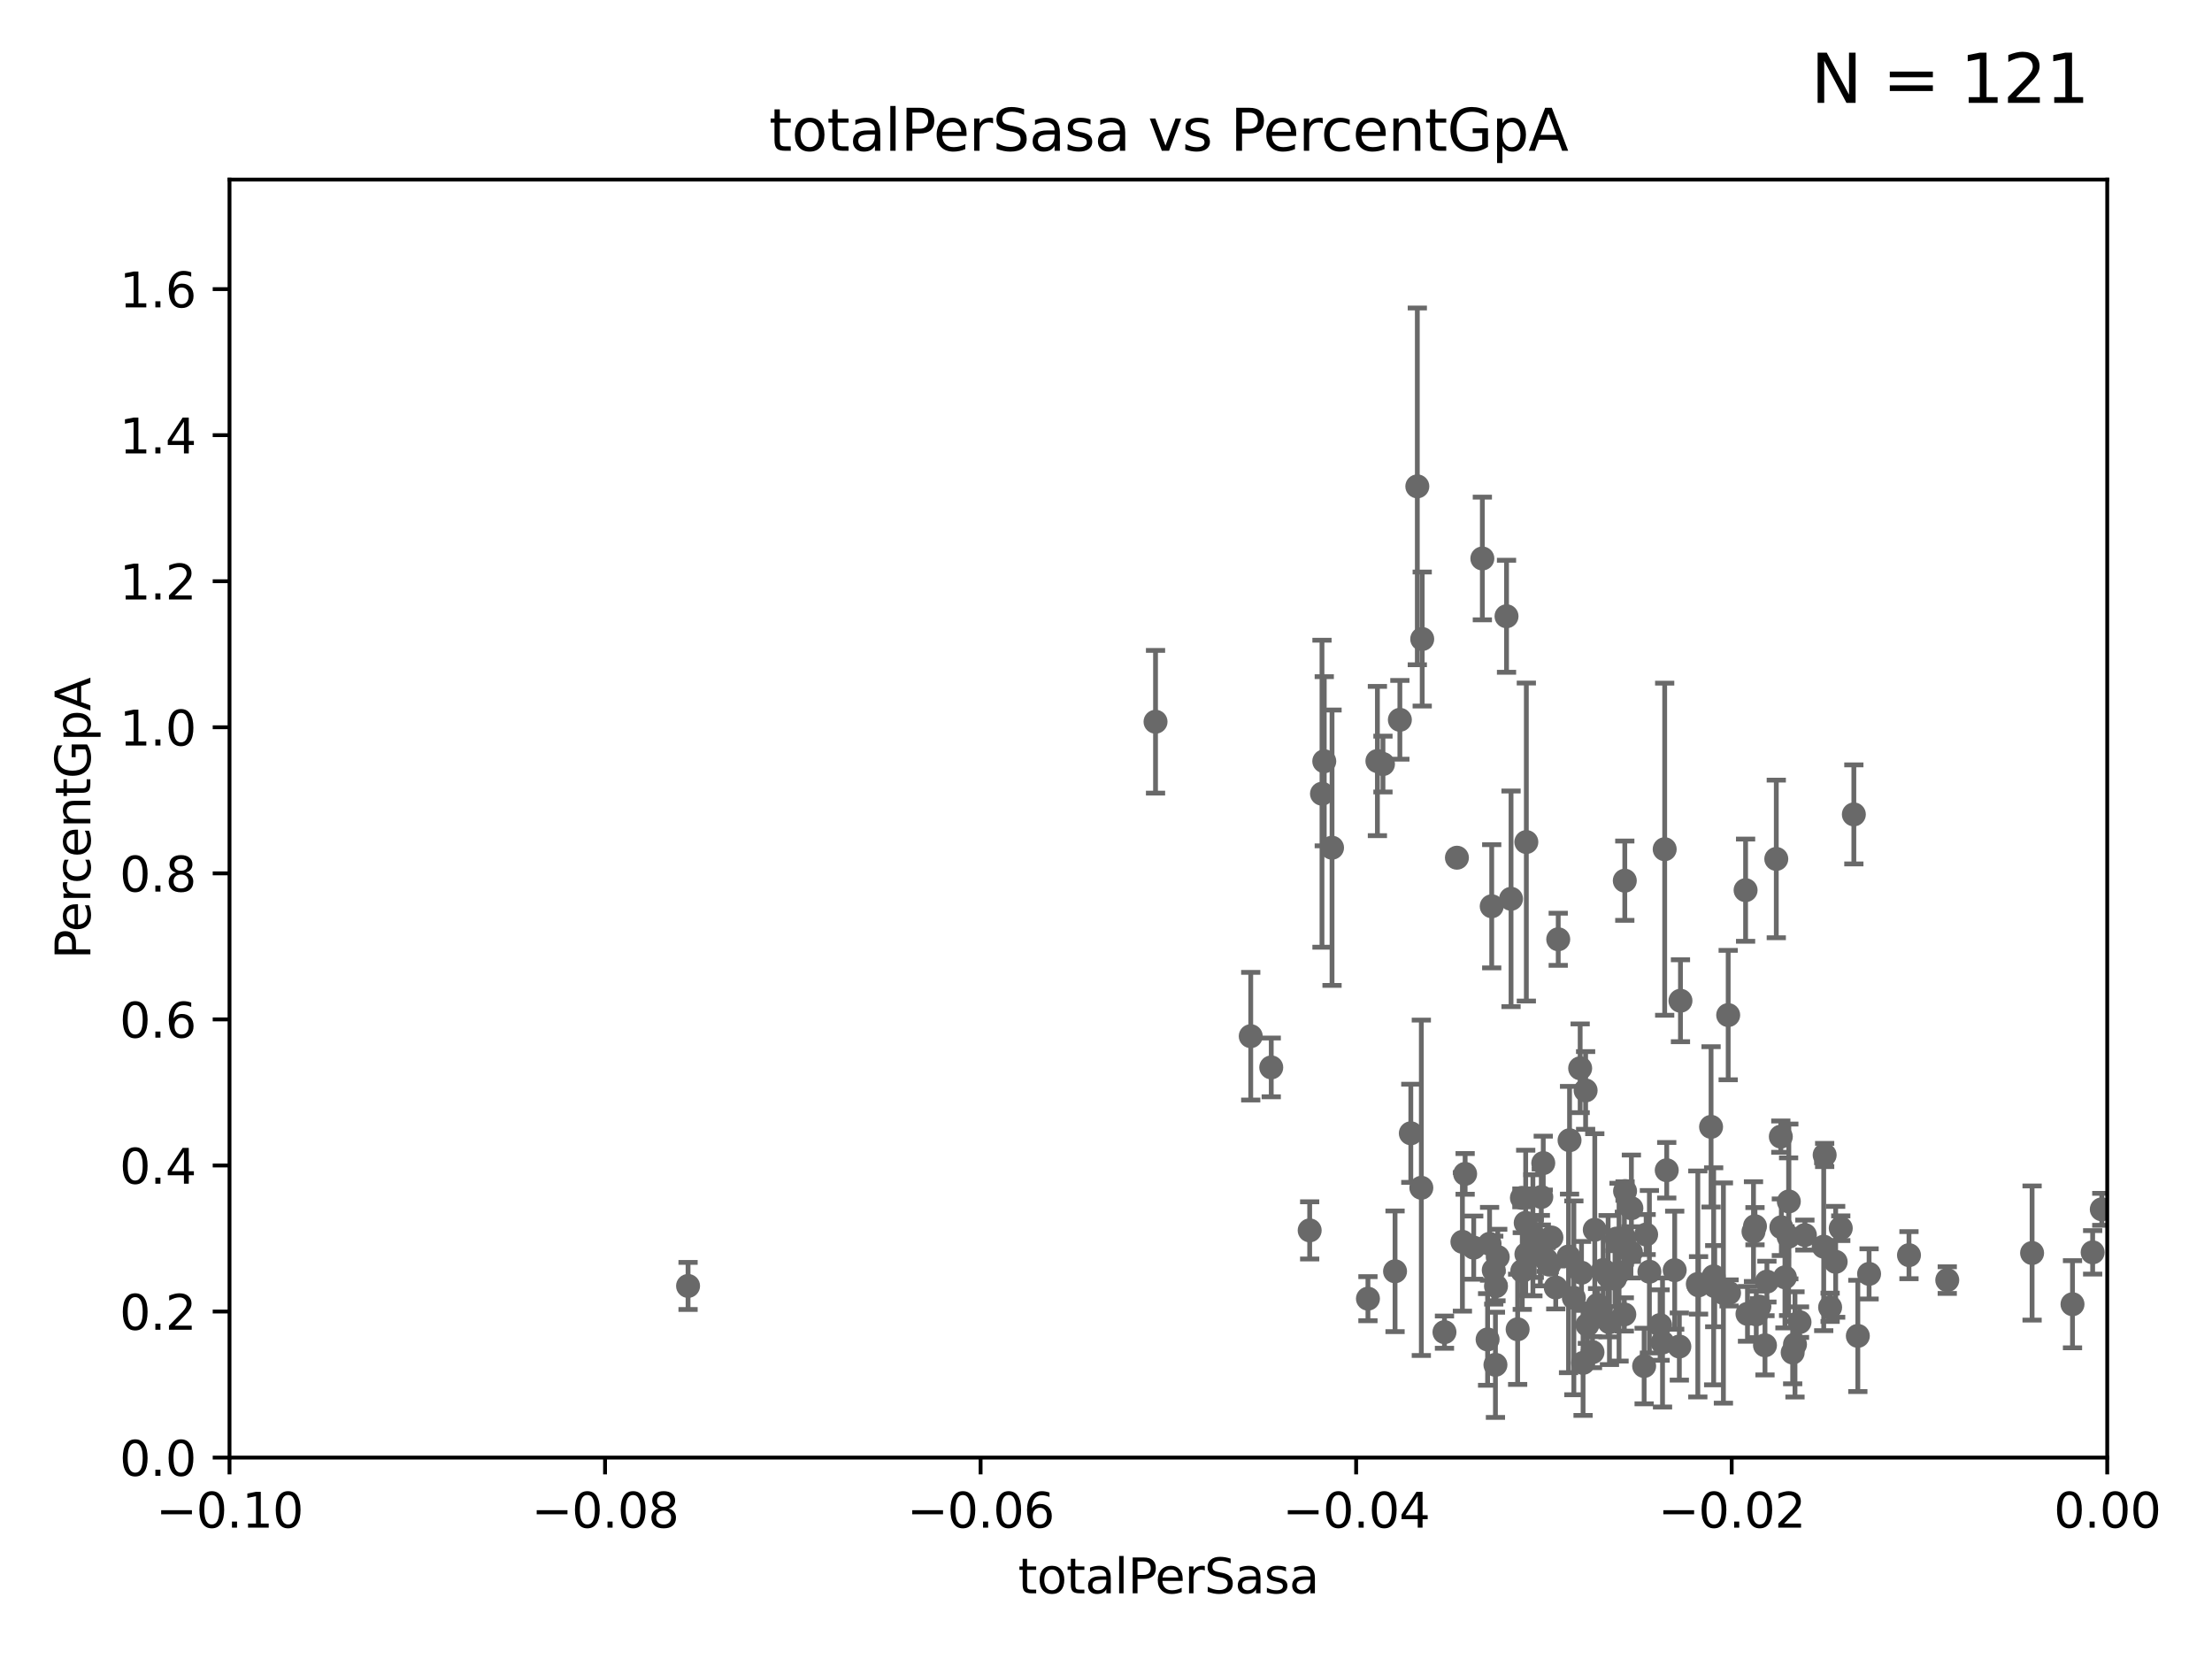 <?xml version="1.0" encoding="utf-8" standalone="no"?>
<!DOCTYPE svg PUBLIC "-//W3C//DTD SVG 1.1//EN"
  "http://www.w3.org/Graphics/SVG/1.1/DTD/svg11.dtd">
<svg xmlns:xlink="http://www.w3.org/1999/xlink" width="460.8pt" height="345.6pt" viewBox="0 0 460.8 345.6" xmlns="http://www.w3.org/2000/svg" version="1.1">
 <defs>
  <style type="text/css">*{stroke-linejoin: round; stroke-linecap: butt}</style>
 </defs>
 <g id="figure_1">
  <g id="patch_1">
   <path d="M 0 345.6 
L 460.8 345.6 
L 460.8 0 
L 0 0 
z
" style="fill: #ffffff"/>
  </g>
  <g id="axes_1">
   <g id="patch_2">
    <path d="M 47.81 303.64 
L 438.975 303.64 
L 438.975 37.411 
L 47.81 37.411 
z
" style="fill: #ffffff"/>
   </g>
   <g id="PathCollection_1">
    <defs>
     <path id="m1758b87a4a" d="M 0 1.118 
C 0.297 1.118 0.581 1 0.791 0.791 
C 1 0.581 1.118 0.297 1.118 0 
C 1.118 -0.297 1 -0.581 0.791 -0.791 
C 0.581 -1 0.297 -1.118 0 -1.118 
C -0.297 -1.118 -0.581 -1 -0.791 -0.791 
C -1 -0.581 -1.118 -0.297 -1.118 0 
C -1.118 0.297 -1 0.581 -0.791 0.791 
C -0.581 1 -0.297 1.118 0 1.118 
z
" style="stroke: #696969"/>
    </defs>
    <g clip-path="url(#p7285ff8c54)">
     <use xlink:href="#m1758b87a4a" x="437.841" y="251.924" style="fill: #696969; stroke: #696969"/>
     <use xlink:href="#m1758b87a4a" x="293.899" y="236.087" style="fill: #696969; stroke: #696969"/>
     <use xlink:href="#m1758b87a4a" x="305.215" y="244.543" style="fill: #696969; stroke: #696969"/>
     <use xlink:href="#m1758b87a4a" x="338.388" y="257.933" style="fill: #696969; stroke: #696969"/>
     <use xlink:href="#m1758b87a4a" x="321.489" y="242.295" style="fill: #696969; stroke: #696969"/>
     <use xlink:href="#m1758b87a4a" x="335.28" y="275.444" style="fill: #696969; stroke: #696969"/>
     <use xlink:href="#m1758b87a4a" x="300.91" y="277.51" style="fill: #696969; stroke: #696969"/>
     <use xlink:href="#m1758b87a4a" x="342.922" y="257.177" style="fill: #696969; stroke: #696969"/>
     <use xlink:href="#m1758b87a4a" x="311.177" y="264.592" style="fill: #696969; stroke: #696969"/>
     <use xlink:href="#m1758b87a4a" x="317.118" y="264.777" style="fill: #696969; stroke: #696969"/>
     <use xlink:href="#m1758b87a4a" x="345.83" y="276.032" style="fill: #696969; stroke: #696969"/>
     <use xlink:href="#m1758b87a4a" x="316.153" y="276.916" style="fill: #696969; stroke: #696969"/>
     <use xlink:href="#m1758b87a4a" x="272.83" y="256.313" style="fill: #696969; stroke: #696969"/>
     <use xlink:href="#m1758b87a4a" x="332.809" y="271.833" style="fill: #696969; stroke: #696969"/>
     <use xlink:href="#m1758b87a4a" x="313.837" y="128.379" style="fill: #696969; stroke: #696969"/>
     <use xlink:href="#m1758b87a4a" x="330.678" y="275.993" style="fill: #696969; stroke: #696969"/>
     <use xlink:href="#m1758b87a4a" x="343.601" y="264.922" style="fill: #696969; stroke: #696969"/>
     <use xlink:href="#m1758b87a4a" x="348.872" y="264.604" style="fill: #696969; stroke: #696969"/>
     <use xlink:href="#m1758b87a4a" x="326.966" y="237.535" style="fill: #696969; stroke: #696969"/>
     <use xlink:href="#m1758b87a4a" x="339.754" y="260.887" style="fill: #696969; stroke: #696969"/>
     <use xlink:href="#m1758b87a4a" x="264.824" y="222.361" style="fill: #696969; stroke: #696969"/>
     <use xlink:href="#m1758b87a4a" x="356.447" y="234.746" style="fill: #696969; stroke: #696969"/>
     <use xlink:href="#m1758b87a4a" x="277.487" y="176.593" style="fill: #696969; stroke: #696969"/>
     <use xlink:href="#m1758b87a4a" x="322.084" y="262.382" style="fill: #696969; stroke: #696969"/>
     <use xlink:href="#m1758b87a4a" x="308.801" y="116.343" style="fill: #696969; stroke: #696969"/>
     <use xlink:href="#m1758b87a4a" x="337.278" y="265.011" style="fill: #696969; stroke: #696969"/>
     <use xlink:href="#m1758b87a4a" x="286.939" y="158.536" style="fill: #696969; stroke: #696969"/>
     <use xlink:href="#m1758b87a4a" x="357.21" y="267.931" style="fill: #696969; stroke: #696969"/>
     <use xlink:href="#m1758b87a4a" x="324.091" y="268.204" style="fill: #696969; stroke: #696969"/>
     <use xlink:href="#m1758b87a4a" x="310.308" y="259.109" style="fill: #696969; stroke: #696969"/>
     <use xlink:href="#m1758b87a4a" x="309.895" y="279.03" style="fill: #696969; stroke: #696969"/>
     <use xlink:href="#m1758b87a4a" x="329.456" y="265.133" style="fill: #696969; stroke: #696969"/>
     <use xlink:href="#m1758b87a4a" x="317.977" y="261.263" style="fill: #696969; stroke: #696969"/>
     <use xlink:href="#m1758b87a4a" x="288.097" y="159.169" style="fill: #696969; stroke: #696969"/>
     <use xlink:href="#m1758b87a4a" x="310.751" y="188.792" style="fill: #696969; stroke: #696969"/>
     <use xlink:href="#m1758b87a4a" x="327.864" y="270.364" style="fill: #696969; stroke: #696969"/>
     <use xlink:href="#m1758b87a4a" x="356.986" y="265.881" style="fill: #696969; stroke: #696969"/>
     <use xlink:href="#m1758b87a4a" x="329.782" y="283.915" style="fill: #696969; stroke: #696969"/>
     <use xlink:href="#m1758b87a4a" x="324.608" y="195.67" style="fill: #696969; stroke: #696969"/>
     <use xlink:href="#m1758b87a4a" x="317.832" y="254.738" style="fill: #696969; stroke: #696969"/>
     <use xlink:href="#m1758b87a4a" x="322.738" y="263.444" style="fill: #696969; stroke: #696969"/>
     <use xlink:href="#m1758b87a4a" x="317.041" y="249.537" style="fill: #696969; stroke: #696969"/>
     <use xlink:href="#m1758b87a4a" x="326.754" y="261.758" style="fill: #696969; stroke: #696969"/>
     <use xlink:href="#m1758b87a4a" x="350.072" y="208.472" style="fill: #696969; stroke: #696969"/>
     <use xlink:href="#m1758b87a4a" x="335" y="265.857" style="fill: #696969; stroke: #696969"/>
     <use xlink:href="#m1758b87a4a" x="312.005" y="261.855" style="fill: #696969; stroke: #696969"/>
     <use xlink:href="#m1758b87a4a" x="346.785" y="176.907" style="fill: #696969; stroke: #696969"/>
     <use xlink:href="#m1758b87a4a" x="338.475" y="183.463" style="fill: #696969; stroke: #696969"/>
     <use xlink:href="#m1758b87a4a" x="349.837" y="280.507" style="fill: #696969; stroke: #696969"/>
     <use xlink:href="#m1758b87a4a" x="314.778" y="187.24" style="fill: #696969; stroke: #696969"/>
     <use xlink:href="#m1758b87a4a" x="338.373" y="273.817" style="fill: #696969; stroke: #696969"/>
     <use xlink:href="#m1758b87a4a" x="330.313" y="227.157" style="fill: #696969; stroke: #696969"/>
     <use xlink:href="#m1758b87a4a" x="329.176" y="222.541" style="fill: #696969; stroke: #696969"/>
     <use xlink:href="#m1758b87a4a" x="346.336" y="279.665" style="fill: #696969; stroke: #696969"/>
     <use xlink:href="#m1758b87a4a" x="323.189" y="257.791" style="fill: #696969; stroke: #696969"/>
     <use xlink:href="#m1758b87a4a" x="303.503" y="178.676" style="fill: #696969; stroke: #696969"/>
     <use xlink:href="#m1758b87a4a" x="284.968" y="270.538" style="fill: #696969; stroke: #696969"/>
     <use xlink:href="#m1758b87a4a" x="336.435" y="266.36" style="fill: #696969; stroke: #696969"/>
     <use xlink:href="#m1758b87a4a" x="321.079" y="249.355" style="fill: #696969; stroke: #696969"/>
     <use xlink:href="#m1758b87a4a" x="296.089" y="247.439" style="fill: #696969; stroke: #696969"/>
     <use xlink:href="#m1758b87a4a" x="360.196" y="269.341" style="fill: #696969; stroke: #696969"/>
     <use xlink:href="#m1758b87a4a" x="336.763" y="258.022" style="fill: #696969; stroke: #696969"/>
     <use xlink:href="#m1758b87a4a" x="347.212" y="243.782" style="fill: #696969; stroke: #696969"/>
     <use xlink:href="#m1758b87a4a" x="332.222" y="256.186" style="fill: #696969; stroke: #696969"/>
     <use xlink:href="#m1758b87a4a" x="365.861" y="273.807" style="fill: #696969; stroke: #696969"/>
     <use xlink:href="#m1758b87a4a" x="275.869" y="158.583" style="fill: #696969; stroke: #696969"/>
     <use xlink:href="#m1758b87a4a" x="387.021" y="278.294" style="fill: #696969; stroke: #696969"/>
     <use xlink:href="#m1758b87a4a" x="368.08" y="266.987" style="fill: #696969; stroke: #696969"/>
     <use xlink:href="#m1758b87a4a" x="383.464" y="255.861" style="fill: #696969; stroke: #696969"/>
     <use xlink:href="#m1758b87a4a" x="364.034" y="273.702" style="fill: #696969; stroke: #696969"/>
     <use xlink:href="#m1758b87a4a" x="386.191" y="169.654" style="fill: #696969; stroke: #696969"/>
     <use xlink:href="#m1758b87a4a" x="381.248" y="272.334" style="fill: #696969; stroke: #696969"/>
     <use xlink:href="#m1758b87a4a" x="380.11" y="240.605" style="fill: #696969; stroke: #696969"/>
     <use xlink:href="#m1758b87a4a" x="373.448" y="281.76" style="fill: #696969; stroke: #696969"/>
     <use xlink:href="#m1758b87a4a" x="382.403" y="262.862" style="fill: #696969; stroke: #696969"/>
     <use xlink:href="#m1758b87a4a" x="291.618" y="149.949" style="fill: #696969; stroke: #696969"/>
     <use xlink:href="#m1758b87a4a" x="367.68" y="280.252" style="fill: #696969; stroke: #696969"/>
     <use xlink:href="#m1758b87a4a" x="389.364" y="265.375" style="fill: #696969; stroke: #696969"/>
     <use xlink:href="#m1758b87a4a" x="363.638" y="185.44" style="fill: #696969; stroke: #696969"/>
     <use xlink:href="#m1758b87a4a" x="373.929" y="280.062" style="fill: #696969; stroke: #696969"/>
     <use xlink:href="#m1758b87a4a" x="319.331" y="257.335" style="fill: #696969; stroke: #696969"/>
     <use xlink:href="#m1758b87a4a" x="375.991" y="257.285" style="fill: #696969; stroke: #696969"/>
     <use xlink:href="#m1758b87a4a" x="374.872" y="275.425" style="fill: #696969; stroke: #696969"/>
     <use xlink:href="#m1758b87a4a" x="405.649" y="266.665" style="fill: #696969; stroke: #696969"/>
     <use xlink:href="#m1758b87a4a" x="143.335" y="267.887" style="fill: #696969; stroke: #696969"/>
     <use xlink:href="#m1758b87a4a" x="397.675" y="261.473" style="fill: #696969; stroke: #696969"/>
     <use xlink:href="#m1758b87a4a" x="423.322" y="261.026" style="fill: #696969; stroke: #696969"/>
     <use xlink:href="#m1758b87a4a" x="431.741" y="271.695" style="fill: #696969; stroke: #696969"/>
     <use xlink:href="#m1758b87a4a" x="435.938" y="260.885" style="fill: #696969; stroke: #696969"/>
     <use xlink:href="#m1758b87a4a" x="379.914" y="259.704" style="fill: #696969; stroke: #696969"/>
     <use xlink:href="#m1758b87a4a" x="371.088" y="255.653" style="fill: #696969; stroke: #696969"/>
     <use xlink:href="#m1758b87a4a" x="365.285" y="256.559" style="fill: #696969; stroke: #696969"/>
     <use xlink:href="#m1758b87a4a" x="295.254" y="101.32" style="fill: #696969; stroke: #696969"/>
     <use xlink:href="#m1758b87a4a" x="240.719" y="150.353" style="fill: #696969; stroke: #696969"/>
     <use xlink:href="#m1758b87a4a" x="307.003" y="259.906" style="fill: #696969; stroke: #696969"/>
     <use xlink:href="#m1758b87a4a" x="260.552" y="215.856" style="fill: #696969; stroke: #696969"/>
     <use xlink:href="#m1758b87a4a" x="339.848" y="251.699" style="fill: #696969; stroke: #696969"/>
     <use xlink:href="#m1758b87a4a" x="320.882" y="260.53" style="fill: #696969; stroke: #696969"/>
     <use xlink:href="#m1758b87a4a" x="365.596" y="255.442" style="fill: #696969; stroke: #696969"/>
     <use xlink:href="#m1758b87a4a" x="311.528" y="284.315" style="fill: #696969; stroke: #696969"/>
     <use xlink:href="#m1758b87a4a" x="319.615" y="260.062" style="fill: #696969; stroke: #696969"/>
     <use xlink:href="#m1758b87a4a" x="342.504" y="284.567" style="fill: #696969; stroke: #696969"/>
     <use xlink:href="#m1758b87a4a" x="338.53" y="248.122" style="fill: #696969; stroke: #696969"/>
     <use xlink:href="#m1758b87a4a" x="360.013" y="211.459" style="fill: #696969; stroke: #696969"/>
     <use xlink:href="#m1758b87a4a" x="366.513" y="272.193" style="fill: #696969; stroke: #696969"/>
     <use xlink:href="#m1758b87a4a" x="370.033" y="178.932" style="fill: #696969; stroke: #696969"/>
     <use xlink:href="#m1758b87a4a" x="275.394" y="165.344" style="fill: #696969; stroke: #696969"/>
     <use xlink:href="#m1758b87a4a" x="290.615" y="264.835" style="fill: #696969; stroke: #696969"/>
     <use xlink:href="#m1758b87a4a" x="296.273" y="133.12" style="fill: #696969; stroke: #696969"/>
     <use xlink:href="#m1758b87a4a" x="372.645" y="250.286" style="fill: #696969; stroke: #696969"/>
     <use xlink:href="#m1758b87a4a" x="371.837" y="266.089" style="fill: #696969; stroke: #696969"/>
     <use xlink:href="#m1758b87a4a" x="353.688" y="267.476" style="fill: #696969; stroke: #696969"/>
     <use xlink:href="#m1758b87a4a" x="372.598" y="257.632" style="fill: #696969; stroke: #696969"/>
     <use xlink:href="#m1758b87a4a" x="304.647" y="258.697" style="fill: #696969; stroke: #696969"/>
     <use xlink:href="#m1758b87a4a" x="359.018" y="269.36" style="fill: #696969; stroke: #696969"/>
     <use xlink:href="#m1758b87a4a" x="311.642" y="267.923" style="fill: #696969; stroke: #696969"/>
     <use xlink:href="#m1758b87a4a" x="370.978" y="236.78" style="fill: #696969; stroke: #696969"/>
     <use xlink:href="#m1758b87a4a" x="331.745" y="281.684" style="fill: #696969; stroke: #696969"/>
     <use xlink:href="#m1758b87a4a" x="333.972" y="264.575" style="fill: #696969; stroke: #696969"/>
     <use xlink:href="#m1758b87a4a" x="353.84" y="267.765" style="fill: #696969; stroke: #696969"/>
     <use xlink:href="#m1758b87a4a" x="317.964" y="175.412" style="fill: #696969; stroke: #696969"/>
    </g>
   </g>
   <g id="matplotlib.axis_1">
    <g id="xtick_1">
     <g id="line2d_1">
      <defs>
       <path id="m9fd02c51fa" d="M 0 0 
L 0 3.5 
" style="stroke: #000000; stroke-width: 0.8"/>
      </defs>
      <g>
       <use xlink:href="#m9fd02c51fa" x="47.81" y="303.64" style="stroke: #000000; stroke-width: 0.8"/>
      </g>
     </g>
     <g id="text_1">
      <!-- −0.10 -->
      <g transform="translate(32.487 318.238)scale(0.1 -0.1)">
       <defs>
        <path id="DejaVuSans-2212" d="M 678 2272 
L 4684 2272 
L 4684 1741 
L 678 1741 
L 678 2272 
z
" transform="scale(0.016)"/>
        <path id="DejaVuSans-30" d="M 2034 4250 
Q 1547 4250 1301 3770 
Q 1056 3291 1056 2328 
Q 1056 1369 1301 889 
Q 1547 409 2034 409 
Q 2525 409 2770 889 
Q 3016 1369 3016 2328 
Q 3016 3291 2770 3770 
Q 2525 4250 2034 4250 
z
M 2034 4750 
Q 2819 4750 3233 4129 
Q 3647 3509 3647 2328 
Q 3647 1150 3233 529 
Q 2819 -91 2034 -91 
Q 1250 -91 836 529 
Q 422 1150 422 2328 
Q 422 3509 836 4129 
Q 1250 4750 2034 4750 
z
" transform="scale(0.016)"/>
        <path id="DejaVuSans-2e" d="M 684 794 
L 1344 794 
L 1344 0 
L 684 0 
L 684 794 
z
" transform="scale(0.016)"/>
        <path id="DejaVuSans-31" d="M 794 531 
L 1825 531 
L 1825 4091 
L 703 3866 
L 703 4441 
L 1819 4666 
L 2450 4666 
L 2450 531 
L 3481 531 
L 3481 0 
L 794 0 
L 794 531 
z
" transform="scale(0.016)"/>
       </defs>
       <use xlink:href="#DejaVuSans-2212"/>
       <use xlink:href="#DejaVuSans-30" x="83.789"/>
       <use xlink:href="#DejaVuSans-2e" x="147.412"/>
       <use xlink:href="#DejaVuSans-31" x="179.199"/>
       <use xlink:href="#DejaVuSans-30" x="242.822"/>
      </g>
     </g>
    </g>
    <g id="xtick_2">
     <g id="line2d_2">
      <g>
       <use xlink:href="#m9fd02c51fa" x="126.043" y="303.64" style="stroke: #000000; stroke-width: 0.8"/>
      </g>
     </g>
     <g id="text_2">
      <!-- −0.08 -->
      <g transform="translate(110.72 318.238)scale(0.1 -0.1)">
       <defs>
        <path id="DejaVuSans-38" d="M 2034 2216 
Q 1584 2216 1326 1975 
Q 1069 1734 1069 1313 
Q 1069 891 1326 650 
Q 1584 409 2034 409 
Q 2484 409 2743 651 
Q 3003 894 3003 1313 
Q 3003 1734 2745 1975 
Q 2488 2216 2034 2216 
z
M 1403 2484 
Q 997 2584 770 2862 
Q 544 3141 544 3541 
Q 544 4100 942 4425 
Q 1341 4750 2034 4750 
Q 2731 4750 3128 4425 
Q 3525 4100 3525 3541 
Q 3525 3141 3298 2862 
Q 3072 2584 2669 2484 
Q 3125 2378 3379 2068 
Q 3634 1759 3634 1313 
Q 3634 634 3220 271 
Q 2806 -91 2034 -91 
Q 1263 -91 848 271 
Q 434 634 434 1313 
Q 434 1759 690 2068 
Q 947 2378 1403 2484 
z
M 1172 3481 
Q 1172 3119 1398 2916 
Q 1625 2713 2034 2713 
Q 2441 2713 2670 2916 
Q 2900 3119 2900 3481 
Q 2900 3844 2670 4047 
Q 2441 4250 2034 4250 
Q 1625 4250 1398 4047 
Q 1172 3844 1172 3481 
z
" transform="scale(0.016)"/>
       </defs>
       <use xlink:href="#DejaVuSans-2212"/>
       <use xlink:href="#DejaVuSans-30" x="83.789"/>
       <use xlink:href="#DejaVuSans-2e" x="147.412"/>
       <use xlink:href="#DejaVuSans-30" x="179.199"/>
       <use xlink:href="#DejaVuSans-38" x="242.822"/>
      </g>
     </g>
    </g>
    <g id="xtick_3">
     <g id="line2d_3">
      <g>
       <use xlink:href="#m9fd02c51fa" x="204.276" y="303.64" style="stroke: #000000; stroke-width: 0.8"/>
      </g>
     </g>
     <g id="text_3">
      <!-- −0.06 -->
      <g transform="translate(188.953 318.238)scale(0.1 -0.1)">
       <defs>
        <path id="DejaVuSans-36" d="M 2113 2584 
Q 1688 2584 1439 2293 
Q 1191 2003 1191 1497 
Q 1191 994 1439 701 
Q 1688 409 2113 409 
Q 2538 409 2786 701 
Q 3034 994 3034 1497 
Q 3034 2003 2786 2293 
Q 2538 2584 2113 2584 
z
M 3366 4563 
L 3366 3988 
Q 3128 4100 2886 4159 
Q 2644 4219 2406 4219 
Q 1781 4219 1451 3797 
Q 1122 3375 1075 2522 
Q 1259 2794 1537 2939 
Q 1816 3084 2150 3084 
Q 2853 3084 3261 2657 
Q 3669 2231 3669 1497 
Q 3669 778 3244 343 
Q 2819 -91 2113 -91 
Q 1303 -91 875 529 
Q 447 1150 447 2328 
Q 447 3434 972 4092 
Q 1497 4750 2381 4750 
Q 2619 4750 2861 4703 
Q 3103 4656 3366 4563 
z
" transform="scale(0.016)"/>
       </defs>
       <use xlink:href="#DejaVuSans-2212"/>
       <use xlink:href="#DejaVuSans-30" x="83.789"/>
       <use xlink:href="#DejaVuSans-2e" x="147.412"/>
       <use xlink:href="#DejaVuSans-30" x="179.199"/>
       <use xlink:href="#DejaVuSans-36" x="242.822"/>
      </g>
     </g>
    </g>
    <g id="xtick_4">
     <g id="line2d_4">
      <g>
       <use xlink:href="#m9fd02c51fa" x="282.509" y="303.64" style="stroke: #000000; stroke-width: 0.8"/>
      </g>
     </g>
     <g id="text_4">
      <!-- −0.04 -->
      <g transform="translate(267.186 318.238)scale(0.1 -0.1)">
       <defs>
        <path id="DejaVuSans-34" d="M 2419 4116 
L 825 1625 
L 2419 1625 
L 2419 4116 
z
M 2253 4666 
L 3047 4666 
L 3047 1625 
L 3713 1625 
L 3713 1100 
L 3047 1100 
L 3047 0 
L 2419 0 
L 2419 1100 
L 313 1100 
L 313 1709 
L 2253 4666 
z
" transform="scale(0.016)"/>
       </defs>
       <use xlink:href="#DejaVuSans-2212"/>
       <use xlink:href="#DejaVuSans-30" x="83.789"/>
       <use xlink:href="#DejaVuSans-2e" x="147.412"/>
       <use xlink:href="#DejaVuSans-30" x="179.199"/>
       <use xlink:href="#DejaVuSans-34" x="242.822"/>
      </g>
     </g>
    </g>
    <g id="xtick_5">
     <g id="line2d_5">
      <g>
       <use xlink:href="#m9fd02c51fa" x="360.742" y="303.64" style="stroke: #000000; stroke-width: 0.8"/>
      </g>
     </g>
     <g id="text_5">
      <!-- −0.02 -->
      <g transform="translate(345.419 318.238)scale(0.1 -0.1)">
       <defs>
        <path id="DejaVuSans-32" d="M 1228 531 
L 3431 531 
L 3431 0 
L 469 0 
L 469 531 
Q 828 903 1448 1529 
Q 2069 2156 2228 2338 
Q 2531 2678 2651 2914 
Q 2772 3150 2772 3378 
Q 2772 3750 2511 3984 
Q 2250 4219 1831 4219 
Q 1534 4219 1204 4116 
Q 875 4013 500 3803 
L 500 4441 
Q 881 4594 1212 4672 
Q 1544 4750 1819 4750 
Q 2544 4750 2975 4387 
Q 3406 4025 3406 3419 
Q 3406 3131 3298 2873 
Q 3191 2616 2906 2266 
Q 2828 2175 2409 1742 
Q 1991 1309 1228 531 
z
" transform="scale(0.016)"/>
       </defs>
       <use xlink:href="#DejaVuSans-2212"/>
       <use xlink:href="#DejaVuSans-30" x="83.789"/>
       <use xlink:href="#DejaVuSans-2e" x="147.412"/>
       <use xlink:href="#DejaVuSans-30" x="179.199"/>
       <use xlink:href="#DejaVuSans-32" x="242.822"/>
      </g>
     </g>
    </g>
    <g id="xtick_6">
     <g id="line2d_6">
      <g>
       <use xlink:href="#m9fd02c51fa" x="438.975" y="303.64" style="stroke: #000000; stroke-width: 0.8"/>
      </g>
     </g>
     <g id="text_6">
      <!-- 0.00 -->
      <g transform="translate(427.842 318.238)scale(0.1 -0.1)">
       <use xlink:href="#DejaVuSans-30"/>
       <use xlink:href="#DejaVuSans-2e" x="63.623"/>
       <use xlink:href="#DejaVuSans-30" x="95.41"/>
       <use xlink:href="#DejaVuSans-30" x="159.033"/>
      </g>
     </g>
    </g>
    <g id="text_7">
     <!-- totalPerSasa -->
     <g transform="translate(212.087 331.917)scale(0.1 -0.1)">
      <defs>
       <path id="DejaVuSans-74" d="M 1172 4494 
L 1172 3500 
L 2356 3500 
L 2356 3053 
L 1172 3053 
L 1172 1153 
Q 1172 725 1289 603 
Q 1406 481 1766 481 
L 2356 481 
L 2356 0 
L 1766 0 
Q 1100 0 847 248 
Q 594 497 594 1153 
L 594 3053 
L 172 3053 
L 172 3500 
L 594 3500 
L 594 4494 
L 1172 4494 
z
" transform="scale(0.016)"/>
       <path id="DejaVuSans-6f" d="M 1959 3097 
Q 1497 3097 1228 2736 
Q 959 2375 959 1747 
Q 959 1119 1226 758 
Q 1494 397 1959 397 
Q 2419 397 2687 759 
Q 2956 1122 2956 1747 
Q 2956 2369 2687 2733 
Q 2419 3097 1959 3097 
z
M 1959 3584 
Q 2709 3584 3137 3096 
Q 3566 2609 3566 1747 
Q 3566 888 3137 398 
Q 2709 -91 1959 -91 
Q 1206 -91 779 398 
Q 353 888 353 1747 
Q 353 2609 779 3096 
Q 1206 3584 1959 3584 
z
" transform="scale(0.016)"/>
       <path id="DejaVuSans-61" d="M 2194 1759 
Q 1497 1759 1228 1600 
Q 959 1441 959 1056 
Q 959 750 1161 570 
Q 1363 391 1709 391 
Q 2188 391 2477 730 
Q 2766 1069 2766 1631 
L 2766 1759 
L 2194 1759 
z
M 3341 1997 
L 3341 0 
L 2766 0 
L 2766 531 
Q 2569 213 2275 61 
Q 1981 -91 1556 -91 
Q 1019 -91 701 211 
Q 384 513 384 1019 
Q 384 1609 779 1909 
Q 1175 2209 1959 2209 
L 2766 2209 
L 2766 2266 
Q 2766 2663 2505 2880 
Q 2244 3097 1772 3097 
Q 1472 3097 1187 3025 
Q 903 2953 641 2809 
L 641 3341 
Q 956 3463 1253 3523 
Q 1550 3584 1831 3584 
Q 2591 3584 2966 3190 
Q 3341 2797 3341 1997 
z
" transform="scale(0.016)"/>
       <path id="DejaVuSans-6c" d="M 603 4863 
L 1178 4863 
L 1178 0 
L 603 0 
L 603 4863 
z
" transform="scale(0.016)"/>
       <path id="DejaVuSans-50" d="M 1259 4147 
L 1259 2394 
L 2053 2394 
Q 2494 2394 2734 2622 
Q 2975 2850 2975 3272 
Q 2975 3691 2734 3919 
Q 2494 4147 2053 4147 
L 1259 4147 
z
M 628 4666 
L 2053 4666 
Q 2838 4666 3239 4311 
Q 3641 3956 3641 3272 
Q 3641 2581 3239 2228 
Q 2838 1875 2053 1875 
L 1259 1875 
L 1259 0 
L 628 0 
L 628 4666 
z
" transform="scale(0.016)"/>
       <path id="DejaVuSans-65" d="M 3597 1894 
L 3597 1613 
L 953 1613 
Q 991 1019 1311 708 
Q 1631 397 2203 397 
Q 2534 397 2845 478 
Q 3156 559 3463 722 
L 3463 178 
Q 3153 47 2828 -22 
Q 2503 -91 2169 -91 
Q 1331 -91 842 396 
Q 353 884 353 1716 
Q 353 2575 817 3079 
Q 1281 3584 2069 3584 
Q 2775 3584 3186 3129 
Q 3597 2675 3597 1894 
z
M 3022 2063 
Q 3016 2534 2758 2815 
Q 2500 3097 2075 3097 
Q 1594 3097 1305 2825 
Q 1016 2553 972 2059 
L 3022 2063 
z
" transform="scale(0.016)"/>
       <path id="DejaVuSans-72" d="M 2631 2963 
Q 2534 3019 2420 3045 
Q 2306 3072 2169 3072 
Q 1681 3072 1420 2755 
Q 1159 2438 1159 1844 
L 1159 0 
L 581 0 
L 581 3500 
L 1159 3500 
L 1159 2956 
Q 1341 3275 1631 3429 
Q 1922 3584 2338 3584 
Q 2397 3584 2469 3576 
Q 2541 3569 2628 3553 
L 2631 2963 
z
" transform="scale(0.016)"/>
       <path id="DejaVuSans-53" d="M 3425 4513 
L 3425 3897 
Q 3066 4069 2747 4153 
Q 2428 4238 2131 4238 
Q 1616 4238 1336 4038 
Q 1056 3838 1056 3469 
Q 1056 3159 1242 3001 
Q 1428 2844 1947 2747 
L 2328 2669 
Q 3034 2534 3370 2195 
Q 3706 1856 3706 1288 
Q 3706 609 3251 259 
Q 2797 -91 1919 -91 
Q 1588 -91 1214 -16 
Q 841 59 441 206 
L 441 856 
Q 825 641 1194 531 
Q 1563 422 1919 422 
Q 2459 422 2753 634 
Q 3047 847 3047 1241 
Q 3047 1584 2836 1778 
Q 2625 1972 2144 2069 
L 1759 2144 
Q 1053 2284 737 2584 
Q 422 2884 422 3419 
Q 422 4038 858 4394 
Q 1294 4750 2059 4750 
Q 2388 4750 2728 4690 
Q 3069 4631 3425 4513 
z
" transform="scale(0.016)"/>
       <path id="DejaVuSans-73" d="M 2834 3397 
L 2834 2853 
Q 2591 2978 2328 3040 
Q 2066 3103 1784 3103 
Q 1356 3103 1142 2972 
Q 928 2841 928 2578 
Q 928 2378 1081 2264 
Q 1234 2150 1697 2047 
L 1894 2003 
Q 2506 1872 2764 1633 
Q 3022 1394 3022 966 
Q 3022 478 2636 193 
Q 2250 -91 1575 -91 
Q 1294 -91 989 -36 
Q 684 19 347 128 
L 347 722 
Q 666 556 975 473 
Q 1284 391 1588 391 
Q 1994 391 2212 530 
Q 2431 669 2431 922 
Q 2431 1156 2273 1281 
Q 2116 1406 1581 1522 
L 1381 1569 
Q 847 1681 609 1914 
Q 372 2147 372 2553 
Q 372 3047 722 3315 
Q 1072 3584 1716 3584 
Q 2034 3584 2315 3537 
Q 2597 3491 2834 3397 
z
" transform="scale(0.016)"/>
      </defs>
      <use xlink:href="#DejaVuSans-74"/>
      <use xlink:href="#DejaVuSans-6f" x="39.209"/>
      <use xlink:href="#DejaVuSans-74" x="100.391"/>
      <use xlink:href="#DejaVuSans-61" x="139.6"/>
      <use xlink:href="#DejaVuSans-6c" x="200.879"/>
      <use xlink:href="#DejaVuSans-50" x="228.662"/>
      <use xlink:href="#DejaVuSans-65" x="285.34"/>
      <use xlink:href="#DejaVuSans-72" x="346.863"/>
      <use xlink:href="#DejaVuSans-53" x="387.977"/>
      <use xlink:href="#DejaVuSans-61" x="451.453"/>
      <use xlink:href="#DejaVuSans-73" x="512.732"/>
      <use xlink:href="#DejaVuSans-61" x="564.832"/>
     </g>
    </g>
   </g>
   <g id="matplotlib.axis_2">
    <g id="ytick_1">
     <g id="line2d_7">
      <defs>
       <path id="mf7ed7c53bb" d="M 0 0 
L -3.5 0 
" style="stroke: #000000; stroke-width: 0.8"/>
      </defs>
      <g>
       <use xlink:href="#mf7ed7c53bb" x="47.81" y="303.64" style="stroke: #000000; stroke-width: 0.8"/>
      </g>
     </g>
     <g id="text_8">
      <!-- 0.0 -->
      <g transform="translate(24.907 307.439)scale(0.1 -0.1)">
       <use xlink:href="#DejaVuSans-30"/>
       <use xlink:href="#DejaVuSans-2e" x="63.623"/>
       <use xlink:href="#DejaVuSans-30" x="95.41"/>
      </g>
     </g>
    </g>
    <g id="ytick_2">
     <g id="line2d_8">
      <g>
       <use xlink:href="#mf7ed7c53bb" x="47.81" y="273.214" style="stroke: #000000; stroke-width: 0.8"/>
      </g>
     </g>
     <g id="text_9">
      <!-- 0.2 -->
      <g transform="translate(24.907 277.013)scale(0.1 -0.1)">
       <use xlink:href="#DejaVuSans-30"/>
       <use xlink:href="#DejaVuSans-2e" x="63.623"/>
       <use xlink:href="#DejaVuSans-32" x="95.41"/>
      </g>
     </g>
    </g>
    <g id="ytick_3">
     <g id="line2d_9">
      <g>
       <use xlink:href="#mf7ed7c53bb" x="47.81" y="242.788" style="stroke: #000000; stroke-width: 0.8"/>
      </g>
     </g>
     <g id="text_10">
      <!-- 0.4 -->
      <g transform="translate(24.907 246.587)scale(0.1 -0.1)">
       <use xlink:href="#DejaVuSans-30"/>
       <use xlink:href="#DejaVuSans-2e" x="63.623"/>
       <use xlink:href="#DejaVuSans-34" x="95.41"/>
      </g>
     </g>
    </g>
    <g id="ytick_4">
     <g id="line2d_10">
      <g>
       <use xlink:href="#mf7ed7c53bb" x="47.81" y="212.362" style="stroke: #000000; stroke-width: 0.8"/>
      </g>
     </g>
     <g id="text_11">
      <!-- 0.6 -->
      <g transform="translate(24.907 216.161)scale(0.1 -0.1)">
       <use xlink:href="#DejaVuSans-30"/>
       <use xlink:href="#DejaVuSans-2e" x="63.623"/>
       <use xlink:href="#DejaVuSans-36" x="95.41"/>
      </g>
     </g>
    </g>
    <g id="ytick_5">
     <g id="line2d_11">
      <g>
       <use xlink:href="#mf7ed7c53bb" x="47.81" y="181.935" style="stroke: #000000; stroke-width: 0.8"/>
      </g>
     </g>
     <g id="text_12">
      <!-- 0.8 -->
      <g transform="translate(24.907 185.735)scale(0.1 -0.1)">
       <use xlink:href="#DejaVuSans-30"/>
       <use xlink:href="#DejaVuSans-2e" x="63.623"/>
       <use xlink:href="#DejaVuSans-38" x="95.41"/>
      </g>
     </g>
    </g>
    <g id="ytick_6">
     <g id="line2d_12">
      <g>
       <use xlink:href="#mf7ed7c53bb" x="47.81" y="151.509" style="stroke: #000000; stroke-width: 0.8"/>
      </g>
     </g>
     <g id="text_13">
      <!-- 1.0 -->
      <g transform="translate(24.907 155.308)scale(0.1 -0.1)">
       <use xlink:href="#DejaVuSans-31"/>
       <use xlink:href="#DejaVuSans-2e" x="63.623"/>
       <use xlink:href="#DejaVuSans-30" x="95.41"/>
      </g>
     </g>
    </g>
    <g id="ytick_7">
     <g id="line2d_13">
      <g>
       <use xlink:href="#mf7ed7c53bb" x="47.81" y="121.083" style="stroke: #000000; stroke-width: 0.8"/>
      </g>
     </g>
     <g id="text_14">
      <!-- 1.2 -->
      <g transform="translate(24.907 124.882)scale(0.1 -0.1)">
       <use xlink:href="#DejaVuSans-31"/>
       <use xlink:href="#DejaVuSans-2e" x="63.623"/>
       <use xlink:href="#DejaVuSans-32" x="95.41"/>
      </g>
     </g>
    </g>
    <g id="ytick_8">
     <g id="line2d_14">
      <g>
       <use xlink:href="#mf7ed7c53bb" x="47.81" y="90.657" style="stroke: #000000; stroke-width: 0.8"/>
      </g>
     </g>
     <g id="text_15">
      <!-- 1.4 -->
      <g transform="translate(24.907 94.456)scale(0.1 -0.1)">
       <use xlink:href="#DejaVuSans-31"/>
       <use xlink:href="#DejaVuSans-2e" x="63.623"/>
       <use xlink:href="#DejaVuSans-34" x="95.41"/>
      </g>
     </g>
    </g>
    <g id="ytick_9">
     <g id="line2d_15">
      <g>
       <use xlink:href="#mf7ed7c53bb" x="47.81" y="60.231" style="stroke: #000000; stroke-width: 0.8"/>
      </g>
     </g>
     <g id="text_16">
      <!-- 1.6 -->
      <g transform="translate(24.907 64.03)scale(0.1 -0.1)">
       <use xlink:href="#DejaVuSans-31"/>
       <use xlink:href="#DejaVuSans-2e" x="63.623"/>
       <use xlink:href="#DejaVuSans-36" x="95.41"/>
      </g>
     </g>
    </g>
    <g id="text_17">
     <!-- PercentGpA -->
     <g transform="translate(18.827 199.802)rotate(-90)scale(0.1 -0.1)">
      <defs>
       <path id="DejaVuSans-63" d="M 3122 3366 
L 3122 2828 
Q 2878 2963 2633 3030 
Q 2388 3097 2138 3097 
Q 1578 3097 1268 2742 
Q 959 2388 959 1747 
Q 959 1106 1268 751 
Q 1578 397 2138 397 
Q 2388 397 2633 464 
Q 2878 531 3122 666 
L 3122 134 
Q 2881 22 2623 -34 
Q 2366 -91 2075 -91 
Q 1284 -91 818 406 
Q 353 903 353 1747 
Q 353 2603 823 3093 
Q 1294 3584 2113 3584 
Q 2378 3584 2631 3529 
Q 2884 3475 3122 3366 
z
" transform="scale(0.016)"/>
       <path id="DejaVuSans-6e" d="M 3513 2113 
L 3513 0 
L 2938 0 
L 2938 2094 
Q 2938 2591 2744 2837 
Q 2550 3084 2163 3084 
Q 1697 3084 1428 2787 
Q 1159 2491 1159 1978 
L 1159 0 
L 581 0 
L 581 3500 
L 1159 3500 
L 1159 2956 
Q 1366 3272 1645 3428 
Q 1925 3584 2291 3584 
Q 2894 3584 3203 3211 
Q 3513 2838 3513 2113 
z
" transform="scale(0.016)"/>
       <path id="DejaVuSans-47" d="M 3809 666 
L 3809 1919 
L 2778 1919 
L 2778 2438 
L 4434 2438 
L 4434 434 
Q 4069 175 3628 42 
Q 3188 -91 2688 -91 
Q 1594 -91 976 548 
Q 359 1188 359 2328 
Q 359 3472 976 4111 
Q 1594 4750 2688 4750 
Q 3144 4750 3555 4637 
Q 3966 4525 4313 4306 
L 4313 3634 
Q 3963 3931 3569 4081 
Q 3175 4231 2741 4231 
Q 1884 4231 1454 3753 
Q 1025 3275 1025 2328 
Q 1025 1384 1454 906 
Q 1884 428 2741 428 
Q 3075 428 3337 486 
Q 3600 544 3809 666 
z
" transform="scale(0.016)"/>
       <path id="DejaVuSans-70" d="M 1159 525 
L 1159 -1331 
L 581 -1331 
L 581 3500 
L 1159 3500 
L 1159 2969 
Q 1341 3281 1617 3432 
Q 1894 3584 2278 3584 
Q 2916 3584 3314 3078 
Q 3713 2572 3713 1747 
Q 3713 922 3314 415 
Q 2916 -91 2278 -91 
Q 1894 -91 1617 61 
Q 1341 213 1159 525 
z
M 3116 1747 
Q 3116 2381 2855 2742 
Q 2594 3103 2138 3103 
Q 1681 3103 1420 2742 
Q 1159 2381 1159 1747 
Q 1159 1113 1420 752 
Q 1681 391 2138 391 
Q 2594 391 2855 752 
Q 3116 1113 3116 1747 
z
" transform="scale(0.016)"/>
       <path id="DejaVuSans-41" d="M 2188 4044 
L 1331 1722 
L 3047 1722 
L 2188 4044 
z
M 1831 4666 
L 2547 4666 
L 4325 0 
L 3669 0 
L 3244 1197 
L 1141 1197 
L 716 0 
L 50 0 
L 1831 4666 
z
" transform="scale(0.016)"/>
      </defs>
      <use xlink:href="#DejaVuSans-50"/>
      <use xlink:href="#DejaVuSans-65" x="56.678"/>
      <use xlink:href="#DejaVuSans-72" x="118.201"/>
      <use xlink:href="#DejaVuSans-63" x="157.064"/>
      <use xlink:href="#DejaVuSans-65" x="212.045"/>
      <use xlink:href="#DejaVuSans-6e" x="273.568"/>
      <use xlink:href="#DejaVuSans-74" x="336.947"/>
      <use xlink:href="#DejaVuSans-47" x="376.156"/>
      <use xlink:href="#DejaVuSans-70" x="453.646"/>
      <use xlink:href="#DejaVuSans-41" x="517.123"/>
     </g>
    </g>
   </g>
   <g id="LineCollection_1">
    <path d="M 437.841 255.254 
L 437.841 248.594 
" clip-path="url(#p7285ff8c54)" style="fill: none; stroke: #696969"/>
    <path d="M 293.899 246.314 
L 293.899 225.861 
" clip-path="url(#p7285ff8c54)" style="fill: none; stroke: #696969"/>
    <path d="M 305.215 248.782 
L 305.215 240.304 
" clip-path="url(#p7285ff8c54)" style="fill: none; stroke: #696969"/>
    <path d="M 338.388 263.366 
L 338.388 252.499 
" clip-path="url(#p7285ff8c54)" style="fill: none; stroke: #696969"/>
    <path d="M 321.489 247.904 
L 321.489 236.685 
" clip-path="url(#p7285ff8c54)" style="fill: none; stroke: #696969"/>
    <path d="M 335.28 284.267 
L 335.28 266.62 
" clip-path="url(#p7285ff8c54)" style="fill: none; stroke: #696969"/>
    <path d="M 300.91 280.867 
L 300.91 274.153 
" clip-path="url(#p7285ff8c54)" style="fill: none; stroke: #696969"/>
    <path d="M 342.922 261.346 
L 342.922 253.007 
" clip-path="url(#p7285ff8c54)" style="fill: none; stroke: #696969"/>
    <path d="M 311.177 271.668 
L 311.177 257.516 
" clip-path="url(#p7285ff8c54)" style="fill: none; stroke: #696969"/>
    <path d="M 317.118 272.769 
L 317.118 256.785 
" clip-path="url(#p7285ff8c54)" style="fill: none; stroke: #696969"/>
    <path d="M 345.83 283.366 
L 345.83 268.698 
" clip-path="url(#p7285ff8c54)" style="fill: none; stroke: #696969"/>
    <path d="M 316.153 288.398 
L 316.153 265.434 
" clip-path="url(#p7285ff8c54)" style="fill: none; stroke: #696969"/>
    <path d="M 272.83 262.269 
L 272.83 250.356 
" clip-path="url(#p7285ff8c54)" style="fill: none; stroke: #696969"/>
    <path d="M 332.809 275.235 
L 332.809 268.431 
" clip-path="url(#p7285ff8c54)" style="fill: none; stroke: #696969"/>
    <path d="M 313.837 140.046 
L 313.837 116.711 
" clip-path="url(#p7285ff8c54)" style="fill: none; stroke: #696969"/>
    <path d="M 330.678 279.847 
L 330.678 272.138 
" clip-path="url(#p7285ff8c54)" style="fill: none; stroke: #696969"/>
    <path d="M 343.601 281.841 
L 343.601 248.004 
" clip-path="url(#p7285ff8c54)" style="fill: none; stroke: #696969"/>
    <path d="M 348.872 276.896 
L 348.872 252.311 
" clip-path="url(#p7285ff8c54)" style="fill: none; stroke: #696969"/>
    <path d="M 326.966 248.756 
L 326.966 226.314 
" clip-path="url(#p7285ff8c54)" style="fill: none; stroke: #696969"/>
    <path d="M 339.754 266.228 
L 339.754 255.545 
" clip-path="url(#p7285ff8c54)" style="fill: none; stroke: #696969"/>
    <path d="M 264.824 228.483 
L 264.824 216.24 
" clip-path="url(#p7285ff8c54)" style="fill: none; stroke: #696969"/>
    <path d="M 356.447 251.446 
L 356.447 218.046 
" clip-path="url(#p7285ff8c54)" style="fill: none; stroke: #696969"/>
    <path d="M 277.487 205.275 
L 277.487 147.912 
" clip-path="url(#p7285ff8c54)" style="fill: none; stroke: #696969"/>
    <path d="M 322.084 264.854 
L 322.084 259.909 
" clip-path="url(#p7285ff8c54)" style="fill: none; stroke: #696969"/>
    <path d="M 308.801 129.124 
L 308.801 103.562 
" clip-path="url(#p7285ff8c54)" style="fill: none; stroke: #696969"/>
    <path d="M 337.278 283.532 
L 337.278 246.489 
" clip-path="url(#p7285ff8c54)" style="fill: none; stroke: #696969"/>
    <path d="M 286.939 174.083 
L 286.939 142.99 
" clip-path="url(#p7285ff8c54)" style="fill: none; stroke: #696969"/>
    <path d="M 357.21 276.388 
L 357.21 259.474 
" clip-path="url(#p7285ff8c54)" style="fill: none; stroke: #696969"/>
    <path d="M 324.091 272.676 
L 324.091 263.732 
" clip-path="url(#p7285ff8c54)" style="fill: none; stroke: #696969"/>
    <path d="M 310.308 266.702 
L 310.308 251.515 
" clip-path="url(#p7285ff8c54)" style="fill: none; stroke: #696969"/>
    <path d="M 309.895 288.574 
L 309.895 269.485 
" clip-path="url(#p7285ff8c54)" style="fill: none; stroke: #696969"/>
    <path d="M 329.456 271.649 
L 329.456 258.618 
" clip-path="url(#p7285ff8c54)" style="fill: none; stroke: #696969"/>
    <path d="M 317.977 262.228 
L 317.977 260.299 
" clip-path="url(#p7285ff8c54)" style="fill: none; stroke: #696969"/>
    <path d="M 288.097 164.985 
L 288.097 153.353 
" clip-path="url(#p7285ff8c54)" style="fill: none; stroke: #696969"/>
    <path d="M 310.751 201.627 
L 310.751 175.958 
" clip-path="url(#p7285ff8c54)" style="fill: none; stroke: #696969"/>
    <path d="M 327.864 290.551 
L 327.864 250.176 
" clip-path="url(#p7285ff8c54)" style="fill: none; stroke: #696969"/>
    <path d="M 356.986 288.487 
L 356.986 243.274 
" clip-path="url(#p7285ff8c54)" style="fill: none; stroke: #696969"/>
    <path d="M 329.782 294.853 
L 329.782 272.976 
" clip-path="url(#p7285ff8c54)" style="fill: none; stroke: #696969"/>
    <path d="M 324.608 201.1 
L 324.608 190.24 
" clip-path="url(#p7285ff8c54)" style="fill: none; stroke: #696969"/>
    <path d="M 317.832 269.868 
L 317.832 239.608 
" clip-path="url(#p7285ff8c54)" style="fill: none; stroke: #696969"/>
    <path d="M 322.738 264.95 
L 322.738 261.937 
" clip-path="url(#p7285ff8c54)" style="fill: none; stroke: #696969"/>
    <path d="M 317.041 251.404 
L 317.041 247.669 
" clip-path="url(#p7285ff8c54)" style="fill: none; stroke: #696969"/>
    <path d="M 326.754 285.953 
L 326.754 237.562 
" clip-path="url(#p7285ff8c54)" style="fill: none; stroke: #696969"/>
    <path d="M 350.072 217.005 
L 350.072 199.938 
" clip-path="url(#p7285ff8c54)" style="fill: none; stroke: #696969"/>
    <path d="M 335 278.505 
L 335 253.209 
" clip-path="url(#p7285ff8c54)" style="fill: none; stroke: #696969"/>
    <path d="M 312.005 267.628 
L 312.005 256.082 
" clip-path="url(#p7285ff8c54)" style="fill: none; stroke: #696969"/>
    <path d="M 346.785 211.498 
L 346.785 142.316 
" clip-path="url(#p7285ff8c54)" style="fill: none; stroke: #696969"/>
    <path d="M 338.475 191.723 
L 338.475 175.204 
" clip-path="url(#p7285ff8c54)" style="fill: none; stroke: #696969"/>
    <path d="M 349.837 287.502 
L 349.837 273.513 
" clip-path="url(#p7285ff8c54)" style="fill: none; stroke: #696969"/>
    <path d="M 314.778 209.699 
L 314.778 164.781 
" clip-path="url(#p7285ff8c54)" style="fill: none; stroke: #696969"/>
    <path d="M 338.373 277.282 
L 338.373 270.352 
" clip-path="url(#p7285ff8c54)" style="fill: none; stroke: #696969"/>
    <path d="M 330.313 235.252 
L 330.313 219.062 
" clip-path="url(#p7285ff8c54)" style="fill: none; stroke: #696969"/>
    <path d="M 329.176 231.786 
L 329.176 213.297 
" clip-path="url(#p7285ff8c54)" style="fill: none; stroke: #696969"/>
    <path d="M 346.336 293.104 
L 346.336 266.226 
" clip-path="url(#p7285ff8c54)" style="fill: none; stroke: #696969"/>
    <path d="M 323.189 258.503 
L 323.189 257.079 
" clip-path="url(#p7285ff8c54)" style="fill: none; stroke: #696969"/>
    <path d="M 303.503 179.206 
L 303.503 178.147 
" clip-path="url(#p7285ff8c54)" style="fill: none; stroke: #696969"/>
    <path d="M 284.968 275.129 
L 284.968 265.948 
" clip-path="url(#p7285ff8c54)" style="fill: none; stroke: #696969"/>
    <path d="M 336.435 272.184 
L 336.435 260.537 
" clip-path="url(#p7285ff8c54)" style="fill: none; stroke: #696969"/>
    <path d="M 321.079 255.185 
L 321.079 243.525 
" clip-path="url(#p7285ff8c54)" style="fill: none; stroke: #696969"/>
    <path d="M 296.089 282.373 
L 296.089 212.505 
" clip-path="url(#p7285ff8c54)" style="fill: none; stroke: #696969"/>
    <path d="M 360.196 272.064 
L 360.196 266.618 
" clip-path="url(#p7285ff8c54)" style="fill: none; stroke: #696969"/>
    <path d="M 336.763 258.557 
L 336.763 257.488 
" clip-path="url(#p7285ff8c54)" style="fill: none; stroke: #696969"/>
    <path d="M 347.212 249.562 
L 347.212 238.003 
" clip-path="url(#p7285ff8c54)" style="fill: none; stroke: #696969"/>
    <path d="M 332.222 276.207 
L 332.222 236.166 
" clip-path="url(#p7285ff8c54)" style="fill: none; stroke: #696969"/>
    <path d="M 365.861 278.649 
L 365.861 268.964 
" clip-path="url(#p7285ff8c54)" style="fill: none; stroke: #696969"/>
    <path d="M 275.869 176.204 
L 275.869 140.961 
" clip-path="url(#p7285ff8c54)" style="fill: none; stroke: #696969"/>
    <path d="M 387.021 289.885 
L 387.021 266.702 
" clip-path="url(#p7285ff8c54)" style="fill: none; stroke: #696969"/>
    <path d="M 368.08 271.235 
L 368.08 262.739 
" clip-path="url(#p7285ff8c54)" style="fill: none; stroke: #696969"/>
    <path d="M 383.464 258.429 
L 383.464 253.294 
" clip-path="url(#p7285ff8c54)" style="fill: none; stroke: #696969"/>
    <path d="M 364.034 279.403 
L 364.034 268.001 
" clip-path="url(#p7285ff8c54)" style="fill: none; stroke: #696969"/>
    <path d="M 386.191 179.968 
L 386.191 159.34 
" clip-path="url(#p7285ff8c54)" style="fill: none; stroke: #696969"/>
    <path d="M 381.248 275.279 
L 381.248 269.388 
" clip-path="url(#p7285ff8c54)" style="fill: none; stroke: #696969"/>
    <path d="M 380.11 243.025 
L 380.11 238.186 
" clip-path="url(#p7285ff8c54)" style="fill: none; stroke: #696969"/>
    <path d="M 373.448 288.269 
L 373.448 275.25 
" clip-path="url(#p7285ff8c54)" style="fill: none; stroke: #696969"/>
    <path d="M 382.403 274.409 
L 382.403 251.316 
" clip-path="url(#p7285ff8c54)" style="fill: none; stroke: #696969"/>
    <path d="M 291.618 158.155 
L 291.618 141.744 
" clip-path="url(#p7285ff8c54)" style="fill: none; stroke: #696969"/>
    <path d="M 367.68 286.42 
L 367.68 274.083 
" clip-path="url(#p7285ff8c54)" style="fill: none; stroke: #696969"/>
    <path d="M 389.364 270.6 
L 389.364 260.149 
" clip-path="url(#p7285ff8c54)" style="fill: none; stroke: #696969"/>
    <path d="M 363.638 196.087 
L 363.638 174.793 
" clip-path="url(#p7285ff8c54)" style="fill: none; stroke: #696969"/>
    <path d="M 373.929 291.026 
L 373.929 269.098 
" clip-path="url(#p7285ff8c54)" style="fill: none; stroke: #696969"/>
    <path d="M 319.331 269.948 
L 319.331 244.723 
" clip-path="url(#p7285ff8c54)" style="fill: none; stroke: #696969"/>
    <path d="M 375.991 260.406 
L 375.991 254.164 
" clip-path="url(#p7285ff8c54)" style="fill: none; stroke: #696969"/>
    <path d="M 374.872 278.606 
L 374.872 272.243 
" clip-path="url(#p7285ff8c54)" style="fill: none; stroke: #696969"/>
    <path d="M 405.649 269.444 
L 405.649 263.887 
" clip-path="url(#p7285ff8c54)" style="fill: none; stroke: #696969"/>
    <path d="M 143.335 272.79 
L 143.335 262.985 
" clip-path="url(#p7285ff8c54)" style="fill: none; stroke: #696969"/>
    <path d="M 397.675 266.378 
L 397.675 256.569 
" clip-path="url(#p7285ff8c54)" style="fill: none; stroke: #696969"/>
    <path d="M 423.322 274.996 
L 423.322 247.056 
" clip-path="url(#p7285ff8c54)" style="fill: none; stroke: #696969"/>
    <path d="M 431.741 280.772 
L 431.741 262.618 
" clip-path="url(#p7285ff8c54)" style="fill: none; stroke: #696969"/>
    <path d="M 435.938 265.413 
L 435.938 256.357 
" clip-path="url(#p7285ff8c54)" style="fill: none; stroke: #696969"/>
    <path d="M 379.914 277.199 
L 379.914 242.209 
" clip-path="url(#p7285ff8c54)" style="fill: none; stroke: #696969"/>
    <path d="M 371.088 261.549 
L 371.088 249.756 
" clip-path="url(#p7285ff8c54)" style="fill: none; stroke: #696969"/>
    <path d="M 365.285 266.95 
L 365.285 246.168 
" clip-path="url(#p7285ff8c54)" style="fill: none; stroke: #696969"/>
    <path d="M 295.254 138.481 
L 295.254 64.16 
" clip-path="url(#p7285ff8c54)" style="fill: none; stroke: #696969"/>
    <path d="M 240.719 165.216 
L 240.719 135.49 
" clip-path="url(#p7285ff8c54)" style="fill: none; stroke: #696969"/>
    <path d="M 307.003 266.487 
L 307.003 253.325 
" clip-path="url(#p7285ff8c54)" style="fill: none; stroke: #696969"/>
    <path d="M 260.552 229.149 
L 260.552 202.563 
" clip-path="url(#p7285ff8c54)" style="fill: none; stroke: #696969"/>
    <path d="M 339.848 262.783 
L 339.848 240.615 
" clip-path="url(#p7285ff8c54)" style="fill: none; stroke: #696969"/>
    <path d="M 320.882 267.871 
L 320.882 253.188 
" clip-path="url(#p7285ff8c54)" style="fill: none; stroke: #696969"/>
    <path d="M 365.596 259.323 
L 365.596 251.56 
" clip-path="url(#p7285ff8c54)" style="fill: none; stroke: #696969"/>
    <path d="M 311.528 295.271 
L 311.528 273.36 
" clip-path="url(#p7285ff8c54)" style="fill: none; stroke: #696969"/>
    <path d="M 319.615 266.111 
L 319.615 254.013 
" clip-path="url(#p7285ff8c54)" style="fill: none; stroke: #696969"/>
    <path d="M 342.504 292.443 
L 342.504 276.691 
" clip-path="url(#p7285ff8c54)" style="fill: none; stroke: #696969"/>
    <path d="M 338.53 250.053 
L 338.53 246.192 
" clip-path="url(#p7285ff8c54)" style="fill: none; stroke: #696969"/>
    <path d="M 360.013 224.938 
L 360.013 197.979 
" clip-path="url(#p7285ff8c54)" style="fill: none; stroke: #696969"/>
    <path d="M 366.513 273.839 
L 366.513 270.546 
" clip-path="url(#p7285ff8c54)" style="fill: none; stroke: #696969"/>
    <path d="M 370.033 195.35 
L 370.033 162.514 
" clip-path="url(#p7285ff8c54)" style="fill: none; stroke: #696969"/>
    <path d="M 275.394 197.32 
L 275.394 133.368 
" clip-path="url(#p7285ff8c54)" style="fill: none; stroke: #696969"/>
    <path d="M 290.615 277.401 
L 290.615 252.268 
" clip-path="url(#p7285ff8c54)" style="fill: none; stroke: #696969"/>
    <path d="M 296.273 147.079 
L 296.273 119.161 
" clip-path="url(#p7285ff8c54)" style="fill: none; stroke: #696969"/>
    <path d="M 372.645 266.412 
L 372.645 234.159 
" clip-path="url(#p7285ff8c54)" style="fill: none; stroke: #696969"/>
    <path d="M 371.837 276.629 
L 371.837 255.55 
" clip-path="url(#p7285ff8c54)" style="fill: none; stroke: #696969"/>
    <path d="M 353.688 291.012 
L 353.688 243.939 
" clip-path="url(#p7285ff8c54)" style="fill: none; stroke: #696969"/>
    <path d="M 372.598 274.054 
L 372.598 241.209 
" clip-path="url(#p7285ff8c54)" style="fill: none; stroke: #696969"/>
    <path d="M 304.647 273.128 
L 304.647 244.266 
" clip-path="url(#p7285ff8c54)" style="fill: none; stroke: #696969"/>
    <path d="M 359.018 292.297 
L 359.018 246.423 
" clip-path="url(#p7285ff8c54)" style="fill: none; stroke: #696969"/>
    <path d="M 311.642 270.974 
L 311.642 264.873 
" clip-path="url(#p7285ff8c54)" style="fill: none; stroke: #696969"/>
    <path d="M 370.978 240.038 
L 370.978 233.522 
" clip-path="url(#p7285ff8c54)" style="fill: none; stroke: #696969"/>
    <path d="M 331.745 284.913 
L 331.745 278.454 
" clip-path="url(#p7285ff8c54)" style="fill: none; stroke: #696969"/>
    <path d="M 333.972 272.559 
L 333.972 256.592 
" clip-path="url(#p7285ff8c54)" style="fill: none; stroke: #696969"/>
    <path d="M 353.84 273.751 
L 353.84 261.779 
" clip-path="url(#p7285ff8c54)" style="fill: none; stroke: #696969"/>
    <path d="M 317.964 208.531 
L 317.964 142.292 
" clip-path="url(#p7285ff8c54)" style="fill: none; stroke: #696969"/>
   </g>
   <g id="line2d_16">
    <defs>
     <path id="mbb41c6220a" d="M 2 0 
L -2 -0 
" style="stroke: #696969"/>
    </defs>
    <g clip-path="url(#p7285ff8c54)">
     <use xlink:href="#mbb41c6220a" x="437.841" y="255.254" style="fill: #696969; stroke: #696969"/>
     <use xlink:href="#mbb41c6220a" x="293.899" y="246.314" style="fill: #696969; stroke: #696969"/>
     <use xlink:href="#mbb41c6220a" x="305.215" y="248.782" style="fill: #696969; stroke: #696969"/>
     <use xlink:href="#mbb41c6220a" x="338.388" y="263.366" style="fill: #696969; stroke: #696969"/>
     <use xlink:href="#mbb41c6220a" x="321.489" y="247.904" style="fill: #696969; stroke: #696969"/>
     <use xlink:href="#mbb41c6220a" x="335.28" y="284.267" style="fill: #696969; stroke: #696969"/>
     <use xlink:href="#mbb41c6220a" x="300.91" y="280.867" style="fill: #696969; stroke: #696969"/>
     <use xlink:href="#mbb41c6220a" x="342.922" y="261.346" style="fill: #696969; stroke: #696969"/>
     <use xlink:href="#mbb41c6220a" x="311.177" y="271.668" style="fill: #696969; stroke: #696969"/>
     <use xlink:href="#mbb41c6220a" x="317.118" y="272.769" style="fill: #696969; stroke: #696969"/>
     <use xlink:href="#mbb41c6220a" x="345.83" y="283.366" style="fill: #696969; stroke: #696969"/>
     <use xlink:href="#mbb41c6220a" x="316.153" y="288.398" style="fill: #696969; stroke: #696969"/>
     <use xlink:href="#mbb41c6220a" x="272.83" y="262.269" style="fill: #696969; stroke: #696969"/>
     <use xlink:href="#mbb41c6220a" x="332.809" y="275.235" style="fill: #696969; stroke: #696969"/>
     <use xlink:href="#mbb41c6220a" x="313.837" y="140.046" style="fill: #696969; stroke: #696969"/>
     <use xlink:href="#mbb41c6220a" x="330.678" y="279.847" style="fill: #696969; stroke: #696969"/>
     <use xlink:href="#mbb41c6220a" x="343.601" y="281.841" style="fill: #696969; stroke: #696969"/>
     <use xlink:href="#mbb41c6220a" x="348.872" y="276.896" style="fill: #696969; stroke: #696969"/>
     <use xlink:href="#mbb41c6220a" x="326.966" y="248.756" style="fill: #696969; stroke: #696969"/>
     <use xlink:href="#mbb41c6220a" x="339.754" y="266.228" style="fill: #696969; stroke: #696969"/>
     <use xlink:href="#mbb41c6220a" x="264.824" y="228.483" style="fill: #696969; stroke: #696969"/>
     <use xlink:href="#mbb41c6220a" x="356.447" y="251.446" style="fill: #696969; stroke: #696969"/>
     <use xlink:href="#mbb41c6220a" x="277.487" y="205.275" style="fill: #696969; stroke: #696969"/>
     <use xlink:href="#mbb41c6220a" x="322.084" y="264.854" style="fill: #696969; stroke: #696969"/>
     <use xlink:href="#mbb41c6220a" x="308.801" y="129.124" style="fill: #696969; stroke: #696969"/>
     <use xlink:href="#mbb41c6220a" x="337.278" y="283.532" style="fill: #696969; stroke: #696969"/>
     <use xlink:href="#mbb41c6220a" x="286.939" y="174.083" style="fill: #696969; stroke: #696969"/>
     <use xlink:href="#mbb41c6220a" x="357.21" y="276.388" style="fill: #696969; stroke: #696969"/>
     <use xlink:href="#mbb41c6220a" x="324.091" y="272.676" style="fill: #696969; stroke: #696969"/>
     <use xlink:href="#mbb41c6220a" x="310.308" y="266.702" style="fill: #696969; stroke: #696969"/>
     <use xlink:href="#mbb41c6220a" x="309.895" y="288.574" style="fill: #696969; stroke: #696969"/>
     <use xlink:href="#mbb41c6220a" x="329.456" y="271.649" style="fill: #696969; stroke: #696969"/>
     <use xlink:href="#mbb41c6220a" x="317.977" y="262.228" style="fill: #696969; stroke: #696969"/>
     <use xlink:href="#mbb41c6220a" x="288.097" y="164.985" style="fill: #696969; stroke: #696969"/>
     <use xlink:href="#mbb41c6220a" x="310.751" y="201.627" style="fill: #696969; stroke: #696969"/>
     <use xlink:href="#mbb41c6220a" x="327.864" y="290.551" style="fill: #696969; stroke: #696969"/>
     <use xlink:href="#mbb41c6220a" x="356.986" y="288.487" style="fill: #696969; stroke: #696969"/>
     <use xlink:href="#mbb41c6220a" x="329.782" y="294.853" style="fill: #696969; stroke: #696969"/>
     <use xlink:href="#mbb41c6220a" x="324.608" y="201.1" style="fill: #696969; stroke: #696969"/>
     <use xlink:href="#mbb41c6220a" x="317.832" y="269.868" style="fill: #696969; stroke: #696969"/>
     <use xlink:href="#mbb41c6220a" x="322.738" y="264.95" style="fill: #696969; stroke: #696969"/>
     <use xlink:href="#mbb41c6220a" x="317.041" y="251.404" style="fill: #696969; stroke: #696969"/>
     <use xlink:href="#mbb41c6220a" x="326.754" y="285.953" style="fill: #696969; stroke: #696969"/>
     <use xlink:href="#mbb41c6220a" x="350.072" y="217.005" style="fill: #696969; stroke: #696969"/>
     <use xlink:href="#mbb41c6220a" x="335" y="278.505" style="fill: #696969; stroke: #696969"/>
     <use xlink:href="#mbb41c6220a" x="312.005" y="267.628" style="fill: #696969; stroke: #696969"/>
     <use xlink:href="#mbb41c6220a" x="346.785" y="211.498" style="fill: #696969; stroke: #696969"/>
     <use xlink:href="#mbb41c6220a" x="338.475" y="191.723" style="fill: #696969; stroke: #696969"/>
     <use xlink:href="#mbb41c6220a" x="349.837" y="287.502" style="fill: #696969; stroke: #696969"/>
     <use xlink:href="#mbb41c6220a" x="314.778" y="209.699" style="fill: #696969; stroke: #696969"/>
     <use xlink:href="#mbb41c6220a" x="338.373" y="277.282" style="fill: #696969; stroke: #696969"/>
     <use xlink:href="#mbb41c6220a" x="330.313" y="235.252" style="fill: #696969; stroke: #696969"/>
     <use xlink:href="#mbb41c6220a" x="329.176" y="231.786" style="fill: #696969; stroke: #696969"/>
     <use xlink:href="#mbb41c6220a" x="346.336" y="293.104" style="fill: #696969; stroke: #696969"/>
     <use xlink:href="#mbb41c6220a" x="323.189" y="258.503" style="fill: #696969; stroke: #696969"/>
     <use xlink:href="#mbb41c6220a" x="303.503" y="179.206" style="fill: #696969; stroke: #696969"/>
     <use xlink:href="#mbb41c6220a" x="284.968" y="275.129" style="fill: #696969; stroke: #696969"/>
     <use xlink:href="#mbb41c6220a" x="336.435" y="272.184" style="fill: #696969; stroke: #696969"/>
     <use xlink:href="#mbb41c6220a" x="321.079" y="255.185" style="fill: #696969; stroke: #696969"/>
     <use xlink:href="#mbb41c6220a" x="296.089" y="282.373" style="fill: #696969; stroke: #696969"/>
     <use xlink:href="#mbb41c6220a" x="360.196" y="272.064" style="fill: #696969; stroke: #696969"/>
     <use xlink:href="#mbb41c6220a" x="336.763" y="258.557" style="fill: #696969; stroke: #696969"/>
     <use xlink:href="#mbb41c6220a" x="347.212" y="249.562" style="fill: #696969; stroke: #696969"/>
     <use xlink:href="#mbb41c6220a" x="332.222" y="276.207" style="fill: #696969; stroke: #696969"/>
     <use xlink:href="#mbb41c6220a" x="365.861" y="278.649" style="fill: #696969; stroke: #696969"/>
     <use xlink:href="#mbb41c6220a" x="275.869" y="176.204" style="fill: #696969; stroke: #696969"/>
     <use xlink:href="#mbb41c6220a" x="387.021" y="289.885" style="fill: #696969; stroke: #696969"/>
     <use xlink:href="#mbb41c6220a" x="368.08" y="271.235" style="fill: #696969; stroke: #696969"/>
     <use xlink:href="#mbb41c6220a" x="383.464" y="258.429" style="fill: #696969; stroke: #696969"/>
     <use xlink:href="#mbb41c6220a" x="364.034" y="279.403" style="fill: #696969; stroke: #696969"/>
     <use xlink:href="#mbb41c6220a" x="386.191" y="179.968" style="fill: #696969; stroke: #696969"/>
     <use xlink:href="#mbb41c6220a" x="381.248" y="275.279" style="fill: #696969; stroke: #696969"/>
     <use xlink:href="#mbb41c6220a" x="380.11" y="243.025" style="fill: #696969; stroke: #696969"/>
     <use xlink:href="#mbb41c6220a" x="373.448" y="288.269" style="fill: #696969; stroke: #696969"/>
     <use xlink:href="#mbb41c6220a" x="382.403" y="274.409" style="fill: #696969; stroke: #696969"/>
     <use xlink:href="#mbb41c6220a" x="291.618" y="158.155" style="fill: #696969; stroke: #696969"/>
     <use xlink:href="#mbb41c6220a" x="367.68" y="286.42" style="fill: #696969; stroke: #696969"/>
     <use xlink:href="#mbb41c6220a" x="389.364" y="270.6" style="fill: #696969; stroke: #696969"/>
     <use xlink:href="#mbb41c6220a" x="363.638" y="196.087" style="fill: #696969; stroke: #696969"/>
     <use xlink:href="#mbb41c6220a" x="373.929" y="291.026" style="fill: #696969; stroke: #696969"/>
     <use xlink:href="#mbb41c6220a" x="319.331" y="269.948" style="fill: #696969; stroke: #696969"/>
     <use xlink:href="#mbb41c6220a" x="375.991" y="260.406" style="fill: #696969; stroke: #696969"/>
     <use xlink:href="#mbb41c6220a" x="374.872" y="278.606" style="fill: #696969; stroke: #696969"/>
     <use xlink:href="#mbb41c6220a" x="405.649" y="269.444" style="fill: #696969; stroke: #696969"/>
     <use xlink:href="#mbb41c6220a" x="143.335" y="272.79" style="fill: #696969; stroke: #696969"/>
     <use xlink:href="#mbb41c6220a" x="397.675" y="266.378" style="fill: #696969; stroke: #696969"/>
     <use xlink:href="#mbb41c6220a" x="423.322" y="274.996" style="fill: #696969; stroke: #696969"/>
     <use xlink:href="#mbb41c6220a" x="431.741" y="280.772" style="fill: #696969; stroke: #696969"/>
     <use xlink:href="#mbb41c6220a" x="435.938" y="265.413" style="fill: #696969; stroke: #696969"/>
     <use xlink:href="#mbb41c6220a" x="379.914" y="277.199" style="fill: #696969; stroke: #696969"/>
     <use xlink:href="#mbb41c6220a" x="371.088" y="261.549" style="fill: #696969; stroke: #696969"/>
     <use xlink:href="#mbb41c6220a" x="365.285" y="266.95" style="fill: #696969; stroke: #696969"/>
     <use xlink:href="#mbb41c6220a" x="295.254" y="138.481" style="fill: #696969; stroke: #696969"/>
     <use xlink:href="#mbb41c6220a" x="240.719" y="165.216" style="fill: #696969; stroke: #696969"/>
     <use xlink:href="#mbb41c6220a" x="307.003" y="266.487" style="fill: #696969; stroke: #696969"/>
     <use xlink:href="#mbb41c6220a" x="260.552" y="229.149" style="fill: #696969; stroke: #696969"/>
     <use xlink:href="#mbb41c6220a" x="339.848" y="262.783" style="fill: #696969; stroke: #696969"/>
     <use xlink:href="#mbb41c6220a" x="320.882" y="267.871" style="fill: #696969; stroke: #696969"/>
     <use xlink:href="#mbb41c6220a" x="365.596" y="259.323" style="fill: #696969; stroke: #696969"/>
     <use xlink:href="#mbb41c6220a" x="311.528" y="295.271" style="fill: #696969; stroke: #696969"/>
     <use xlink:href="#mbb41c6220a" x="319.615" y="266.111" style="fill: #696969; stroke: #696969"/>
     <use xlink:href="#mbb41c6220a" x="342.504" y="292.443" style="fill: #696969; stroke: #696969"/>
     <use xlink:href="#mbb41c6220a" x="338.53" y="250.053" style="fill: #696969; stroke: #696969"/>
     <use xlink:href="#mbb41c6220a" x="360.013" y="224.938" style="fill: #696969; stroke: #696969"/>
     <use xlink:href="#mbb41c6220a" x="366.513" y="273.839" style="fill: #696969; stroke: #696969"/>
     <use xlink:href="#mbb41c6220a" x="370.033" y="195.35" style="fill: #696969; stroke: #696969"/>
     <use xlink:href="#mbb41c6220a" x="275.394" y="197.32" style="fill: #696969; stroke: #696969"/>
     <use xlink:href="#mbb41c6220a" x="290.615" y="277.401" style="fill: #696969; stroke: #696969"/>
     <use xlink:href="#mbb41c6220a" x="296.273" y="147.079" style="fill: #696969; stroke: #696969"/>
     <use xlink:href="#mbb41c6220a" x="372.645" y="266.412" style="fill: #696969; stroke: #696969"/>
     <use xlink:href="#mbb41c6220a" x="371.837" y="276.629" style="fill: #696969; stroke: #696969"/>
     <use xlink:href="#mbb41c6220a" x="353.688" y="291.012" style="fill: #696969; stroke: #696969"/>
     <use xlink:href="#mbb41c6220a" x="372.598" y="274.054" style="fill: #696969; stroke: #696969"/>
     <use xlink:href="#mbb41c6220a" x="304.647" y="273.128" style="fill: #696969; stroke: #696969"/>
     <use xlink:href="#mbb41c6220a" x="359.018" y="292.297" style="fill: #696969; stroke: #696969"/>
     <use xlink:href="#mbb41c6220a" x="311.642" y="270.974" style="fill: #696969; stroke: #696969"/>
     <use xlink:href="#mbb41c6220a" x="370.978" y="240.038" style="fill: #696969; stroke: #696969"/>
     <use xlink:href="#mbb41c6220a" x="331.745" y="284.913" style="fill: #696969; stroke: #696969"/>
     <use xlink:href="#mbb41c6220a" x="333.972" y="272.559" style="fill: #696969; stroke: #696969"/>
     <use xlink:href="#mbb41c6220a" x="353.84" y="273.751" style="fill: #696969; stroke: #696969"/>
     <use xlink:href="#mbb41c6220a" x="317.964" y="208.531" style="fill: #696969; stroke: #696969"/>
    </g>
   </g>
   <g id="line2d_17">
    <g clip-path="url(#p7285ff8c54)">
     <use xlink:href="#mbb41c6220a" x="437.841" y="248.594" style="fill: #696969; stroke: #696969"/>
     <use xlink:href="#mbb41c6220a" x="293.899" y="225.861" style="fill: #696969; stroke: #696969"/>
     <use xlink:href="#mbb41c6220a" x="305.215" y="240.304" style="fill: #696969; stroke: #696969"/>
     <use xlink:href="#mbb41c6220a" x="338.388" y="252.499" style="fill: #696969; stroke: #696969"/>
     <use xlink:href="#mbb41c6220a" x="321.489" y="236.685" style="fill: #696969; stroke: #696969"/>
     <use xlink:href="#mbb41c6220a" x="335.28" y="266.62" style="fill: #696969; stroke: #696969"/>
     <use xlink:href="#mbb41c6220a" x="300.91" y="274.153" style="fill: #696969; stroke: #696969"/>
     <use xlink:href="#mbb41c6220a" x="342.922" y="253.007" style="fill: #696969; stroke: #696969"/>
     <use xlink:href="#mbb41c6220a" x="311.177" y="257.516" style="fill: #696969; stroke: #696969"/>
     <use xlink:href="#mbb41c6220a" x="317.118" y="256.785" style="fill: #696969; stroke: #696969"/>
     <use xlink:href="#mbb41c6220a" x="345.83" y="268.698" style="fill: #696969; stroke: #696969"/>
     <use xlink:href="#mbb41c6220a" x="316.153" y="265.434" style="fill: #696969; stroke: #696969"/>
     <use xlink:href="#mbb41c6220a" x="272.83" y="250.356" style="fill: #696969; stroke: #696969"/>
     <use xlink:href="#mbb41c6220a" x="332.809" y="268.431" style="fill: #696969; stroke: #696969"/>
     <use xlink:href="#mbb41c6220a" x="313.837" y="116.711" style="fill: #696969; stroke: #696969"/>
     <use xlink:href="#mbb41c6220a" x="330.678" y="272.138" style="fill: #696969; stroke: #696969"/>
     <use xlink:href="#mbb41c6220a" x="343.601" y="248.004" style="fill: #696969; stroke: #696969"/>
     <use xlink:href="#mbb41c6220a" x="348.872" y="252.311" style="fill: #696969; stroke: #696969"/>
     <use xlink:href="#mbb41c6220a" x="326.966" y="226.314" style="fill: #696969; stroke: #696969"/>
     <use xlink:href="#mbb41c6220a" x="339.754" y="255.545" style="fill: #696969; stroke: #696969"/>
     <use xlink:href="#mbb41c6220a" x="264.824" y="216.24" style="fill: #696969; stroke: #696969"/>
     <use xlink:href="#mbb41c6220a" x="356.447" y="218.046" style="fill: #696969; stroke: #696969"/>
     <use xlink:href="#mbb41c6220a" x="277.487" y="147.912" style="fill: #696969; stroke: #696969"/>
     <use xlink:href="#mbb41c6220a" x="322.084" y="259.909" style="fill: #696969; stroke: #696969"/>
     <use xlink:href="#mbb41c6220a" x="308.801" y="103.562" style="fill: #696969; stroke: #696969"/>
     <use xlink:href="#mbb41c6220a" x="337.278" y="246.489" style="fill: #696969; stroke: #696969"/>
     <use xlink:href="#mbb41c6220a" x="286.939" y="142.99" style="fill: #696969; stroke: #696969"/>
     <use xlink:href="#mbb41c6220a" x="357.21" y="259.474" style="fill: #696969; stroke: #696969"/>
     <use xlink:href="#mbb41c6220a" x="324.091" y="263.732" style="fill: #696969; stroke: #696969"/>
     <use xlink:href="#mbb41c6220a" x="310.308" y="251.515" style="fill: #696969; stroke: #696969"/>
     <use xlink:href="#mbb41c6220a" x="309.895" y="269.485" style="fill: #696969; stroke: #696969"/>
     <use xlink:href="#mbb41c6220a" x="329.456" y="258.618" style="fill: #696969; stroke: #696969"/>
     <use xlink:href="#mbb41c6220a" x="317.977" y="260.299" style="fill: #696969; stroke: #696969"/>
     <use xlink:href="#mbb41c6220a" x="288.097" y="153.353" style="fill: #696969; stroke: #696969"/>
     <use xlink:href="#mbb41c6220a" x="310.751" y="175.958" style="fill: #696969; stroke: #696969"/>
     <use xlink:href="#mbb41c6220a" x="327.864" y="250.176" style="fill: #696969; stroke: #696969"/>
     <use xlink:href="#mbb41c6220a" x="356.986" y="243.274" style="fill: #696969; stroke: #696969"/>
     <use xlink:href="#mbb41c6220a" x="329.782" y="272.976" style="fill: #696969; stroke: #696969"/>
     <use xlink:href="#mbb41c6220a" x="324.608" y="190.24" style="fill: #696969; stroke: #696969"/>
     <use xlink:href="#mbb41c6220a" x="317.832" y="239.608" style="fill: #696969; stroke: #696969"/>
     <use xlink:href="#mbb41c6220a" x="322.738" y="261.937" style="fill: #696969; stroke: #696969"/>
     <use xlink:href="#mbb41c6220a" x="317.041" y="247.669" style="fill: #696969; stroke: #696969"/>
     <use xlink:href="#mbb41c6220a" x="326.754" y="237.562" style="fill: #696969; stroke: #696969"/>
     <use xlink:href="#mbb41c6220a" x="350.072" y="199.938" style="fill: #696969; stroke: #696969"/>
     <use xlink:href="#mbb41c6220a" x="335" y="253.209" style="fill: #696969; stroke: #696969"/>
     <use xlink:href="#mbb41c6220a" x="312.005" y="256.082" style="fill: #696969; stroke: #696969"/>
     <use xlink:href="#mbb41c6220a" x="346.785" y="142.316" style="fill: #696969; stroke: #696969"/>
     <use xlink:href="#mbb41c6220a" x="338.475" y="175.204" style="fill: #696969; stroke: #696969"/>
     <use xlink:href="#mbb41c6220a" x="349.837" y="273.513" style="fill: #696969; stroke: #696969"/>
     <use xlink:href="#mbb41c6220a" x="314.778" y="164.781" style="fill: #696969; stroke: #696969"/>
     <use xlink:href="#mbb41c6220a" x="338.373" y="270.352" style="fill: #696969; stroke: #696969"/>
     <use xlink:href="#mbb41c6220a" x="330.313" y="219.062" style="fill: #696969; stroke: #696969"/>
     <use xlink:href="#mbb41c6220a" x="329.176" y="213.297" style="fill: #696969; stroke: #696969"/>
     <use xlink:href="#mbb41c6220a" x="346.336" y="266.226" style="fill: #696969; stroke: #696969"/>
     <use xlink:href="#mbb41c6220a" x="323.189" y="257.079" style="fill: #696969; stroke: #696969"/>
     <use xlink:href="#mbb41c6220a" x="303.503" y="178.147" style="fill: #696969; stroke: #696969"/>
     <use xlink:href="#mbb41c6220a" x="284.968" y="265.948" style="fill: #696969; stroke: #696969"/>
     <use xlink:href="#mbb41c6220a" x="336.435" y="260.537" style="fill: #696969; stroke: #696969"/>
     <use xlink:href="#mbb41c6220a" x="321.079" y="243.525" style="fill: #696969; stroke: #696969"/>
     <use xlink:href="#mbb41c6220a" x="296.089" y="212.505" style="fill: #696969; stroke: #696969"/>
     <use xlink:href="#mbb41c6220a" x="360.196" y="266.618" style="fill: #696969; stroke: #696969"/>
     <use xlink:href="#mbb41c6220a" x="336.763" y="257.488" style="fill: #696969; stroke: #696969"/>
     <use xlink:href="#mbb41c6220a" x="347.212" y="238.003" style="fill: #696969; stroke: #696969"/>
     <use xlink:href="#mbb41c6220a" x="332.222" y="236.166" style="fill: #696969; stroke: #696969"/>
     <use xlink:href="#mbb41c6220a" x="365.861" y="268.964" style="fill: #696969; stroke: #696969"/>
     <use xlink:href="#mbb41c6220a" x="275.869" y="140.961" style="fill: #696969; stroke: #696969"/>
     <use xlink:href="#mbb41c6220a" x="387.021" y="266.702" style="fill: #696969; stroke: #696969"/>
     <use xlink:href="#mbb41c6220a" x="368.08" y="262.739" style="fill: #696969; stroke: #696969"/>
     <use xlink:href="#mbb41c6220a" x="383.464" y="253.294" style="fill: #696969; stroke: #696969"/>
     <use xlink:href="#mbb41c6220a" x="364.034" y="268.001" style="fill: #696969; stroke: #696969"/>
     <use xlink:href="#mbb41c6220a" x="386.191" y="159.34" style="fill: #696969; stroke: #696969"/>
     <use xlink:href="#mbb41c6220a" x="381.248" y="269.388" style="fill: #696969; stroke: #696969"/>
     <use xlink:href="#mbb41c6220a" x="380.11" y="238.186" style="fill: #696969; stroke: #696969"/>
     <use xlink:href="#mbb41c6220a" x="373.448" y="275.25" style="fill: #696969; stroke: #696969"/>
     <use xlink:href="#mbb41c6220a" x="382.403" y="251.316" style="fill: #696969; stroke: #696969"/>
     <use xlink:href="#mbb41c6220a" x="291.618" y="141.744" style="fill: #696969; stroke: #696969"/>
     <use xlink:href="#mbb41c6220a" x="367.68" y="274.083" style="fill: #696969; stroke: #696969"/>
     <use xlink:href="#mbb41c6220a" x="389.364" y="260.149" style="fill: #696969; stroke: #696969"/>
     <use xlink:href="#mbb41c6220a" x="363.638" y="174.793" style="fill: #696969; stroke: #696969"/>
     <use xlink:href="#mbb41c6220a" x="373.929" y="269.098" style="fill: #696969; stroke: #696969"/>
     <use xlink:href="#mbb41c6220a" x="319.331" y="244.723" style="fill: #696969; stroke: #696969"/>
     <use xlink:href="#mbb41c6220a" x="375.991" y="254.164" style="fill: #696969; stroke: #696969"/>
     <use xlink:href="#mbb41c6220a" x="374.872" y="272.243" style="fill: #696969; stroke: #696969"/>
     <use xlink:href="#mbb41c6220a" x="405.649" y="263.887" style="fill: #696969; stroke: #696969"/>
     <use xlink:href="#mbb41c6220a" x="143.335" y="262.985" style="fill: #696969; stroke: #696969"/>
     <use xlink:href="#mbb41c6220a" x="397.675" y="256.569" style="fill: #696969; stroke: #696969"/>
     <use xlink:href="#mbb41c6220a" x="423.322" y="247.056" style="fill: #696969; stroke: #696969"/>
     <use xlink:href="#mbb41c6220a" x="431.741" y="262.618" style="fill: #696969; stroke: #696969"/>
     <use xlink:href="#mbb41c6220a" x="435.938" y="256.357" style="fill: #696969; stroke: #696969"/>
     <use xlink:href="#mbb41c6220a" x="379.914" y="242.209" style="fill: #696969; stroke: #696969"/>
     <use xlink:href="#mbb41c6220a" x="371.088" y="249.756" style="fill: #696969; stroke: #696969"/>
     <use xlink:href="#mbb41c6220a" x="365.285" y="246.168" style="fill: #696969; stroke: #696969"/>
     <use xlink:href="#mbb41c6220a" x="295.254" y="64.16" style="fill: #696969; stroke: #696969"/>
     <use xlink:href="#mbb41c6220a" x="240.719" y="135.49" style="fill: #696969; stroke: #696969"/>
     <use xlink:href="#mbb41c6220a" x="307.003" y="253.325" style="fill: #696969; stroke: #696969"/>
     <use xlink:href="#mbb41c6220a" x="260.552" y="202.563" style="fill: #696969; stroke: #696969"/>
     <use xlink:href="#mbb41c6220a" x="339.848" y="240.615" style="fill: #696969; stroke: #696969"/>
     <use xlink:href="#mbb41c6220a" x="320.882" y="253.188" style="fill: #696969; stroke: #696969"/>
     <use xlink:href="#mbb41c6220a" x="365.596" y="251.56" style="fill: #696969; stroke: #696969"/>
     <use xlink:href="#mbb41c6220a" x="311.528" y="273.36" style="fill: #696969; stroke: #696969"/>
     <use xlink:href="#mbb41c6220a" x="319.615" y="254.013" style="fill: #696969; stroke: #696969"/>
     <use xlink:href="#mbb41c6220a" x="342.504" y="276.691" style="fill: #696969; stroke: #696969"/>
     <use xlink:href="#mbb41c6220a" x="338.53" y="246.192" style="fill: #696969; stroke: #696969"/>
     <use xlink:href="#mbb41c6220a" x="360.013" y="197.979" style="fill: #696969; stroke: #696969"/>
     <use xlink:href="#mbb41c6220a" x="366.513" y="270.546" style="fill: #696969; stroke: #696969"/>
     <use xlink:href="#mbb41c6220a" x="370.033" y="162.514" style="fill: #696969; stroke: #696969"/>
     <use xlink:href="#mbb41c6220a" x="275.394" y="133.368" style="fill: #696969; stroke: #696969"/>
     <use xlink:href="#mbb41c6220a" x="290.615" y="252.268" style="fill: #696969; stroke: #696969"/>
     <use xlink:href="#mbb41c6220a" x="296.273" y="119.161" style="fill: #696969; stroke: #696969"/>
     <use xlink:href="#mbb41c6220a" x="372.645" y="234.159" style="fill: #696969; stroke: #696969"/>
     <use xlink:href="#mbb41c6220a" x="371.837" y="255.55" style="fill: #696969; stroke: #696969"/>
     <use xlink:href="#mbb41c6220a" x="353.688" y="243.939" style="fill: #696969; stroke: #696969"/>
     <use xlink:href="#mbb41c6220a" x="372.598" y="241.209" style="fill: #696969; stroke: #696969"/>
     <use xlink:href="#mbb41c6220a" x="304.647" y="244.266" style="fill: #696969; stroke: #696969"/>
     <use xlink:href="#mbb41c6220a" x="359.018" y="246.423" style="fill: #696969; stroke: #696969"/>
     <use xlink:href="#mbb41c6220a" x="311.642" y="264.873" style="fill: #696969; stroke: #696969"/>
     <use xlink:href="#mbb41c6220a" x="370.978" y="233.522" style="fill: #696969; stroke: #696969"/>
     <use xlink:href="#mbb41c6220a" x="331.745" y="278.454" style="fill: #696969; stroke: #696969"/>
     <use xlink:href="#mbb41c6220a" x="333.972" y="256.592" style="fill: #696969; stroke: #696969"/>
     <use xlink:href="#mbb41c6220a" x="353.84" y="261.779" style="fill: #696969; stroke: #696969"/>
     <use xlink:href="#mbb41c6220a" x="317.964" y="142.292" style="fill: #696969; stroke: #696969"/>
    </g>
   </g>
   <g id="line2d_18">
    <defs>
     <path id="m09f482c3ee" d="M 0 2 
C 0.53 2 1.039 1.789 1.414 1.414 
C 1.789 1.039 2 0.53 2 0 
C 2 -0.53 1.789 -1.039 1.414 -1.414 
C 1.039 -1.789 0.53 -2 0 -2 
C -0.53 -2 -1.039 -1.789 -1.414 -1.414 
C -1.789 -1.039 -2 -0.53 -2 0 
C -2 0.53 -1.789 1.039 -1.414 1.414 
C -1.039 1.789 -0.53 2 0 2 
z
" style="stroke: #696969"/>
    </defs>
    <g clip-path="url(#p7285ff8c54)">
     <use xlink:href="#m09f482c3ee" x="437.841" y="251.924" style="fill: #696969; stroke: #696969"/>
     <use xlink:href="#m09f482c3ee" x="293.899" y="236.087" style="fill: #696969; stroke: #696969"/>
     <use xlink:href="#m09f482c3ee" x="305.215" y="244.543" style="fill: #696969; stroke: #696969"/>
     <use xlink:href="#m09f482c3ee" x="338.388" y="257.933" style="fill: #696969; stroke: #696969"/>
     <use xlink:href="#m09f482c3ee" x="321.489" y="242.295" style="fill: #696969; stroke: #696969"/>
     <use xlink:href="#m09f482c3ee" x="335.28" y="275.444" style="fill: #696969; stroke: #696969"/>
     <use xlink:href="#m09f482c3ee" x="300.91" y="277.51" style="fill: #696969; stroke: #696969"/>
     <use xlink:href="#m09f482c3ee" x="342.922" y="257.177" style="fill: #696969; stroke: #696969"/>
     <use xlink:href="#m09f482c3ee" x="311.177" y="264.592" style="fill: #696969; stroke: #696969"/>
     <use xlink:href="#m09f482c3ee" x="317.118" y="264.777" style="fill: #696969; stroke: #696969"/>
     <use xlink:href="#m09f482c3ee" x="345.83" y="276.032" style="fill: #696969; stroke: #696969"/>
     <use xlink:href="#m09f482c3ee" x="316.153" y="276.916" style="fill: #696969; stroke: #696969"/>
     <use xlink:href="#m09f482c3ee" x="272.83" y="256.313" style="fill: #696969; stroke: #696969"/>
     <use xlink:href="#m09f482c3ee" x="332.809" y="271.833" style="fill: #696969; stroke: #696969"/>
     <use xlink:href="#m09f482c3ee" x="313.837" y="128.379" style="fill: #696969; stroke: #696969"/>
     <use xlink:href="#m09f482c3ee" x="330.678" y="275.993" style="fill: #696969; stroke: #696969"/>
     <use xlink:href="#m09f482c3ee" x="343.601" y="264.922" style="fill: #696969; stroke: #696969"/>
     <use xlink:href="#m09f482c3ee" x="348.872" y="264.604" style="fill: #696969; stroke: #696969"/>
     <use xlink:href="#m09f482c3ee" x="326.966" y="237.535" style="fill: #696969; stroke: #696969"/>
     <use xlink:href="#m09f482c3ee" x="339.754" y="260.887" style="fill: #696969; stroke: #696969"/>
     <use xlink:href="#m09f482c3ee" x="264.824" y="222.361" style="fill: #696969; stroke: #696969"/>
     <use xlink:href="#m09f482c3ee" x="356.447" y="234.746" style="fill: #696969; stroke: #696969"/>
     <use xlink:href="#m09f482c3ee" x="277.487" y="176.593" style="fill: #696969; stroke: #696969"/>
     <use xlink:href="#m09f482c3ee" x="322.084" y="262.382" style="fill: #696969; stroke: #696969"/>
     <use xlink:href="#m09f482c3ee" x="308.801" y="116.343" style="fill: #696969; stroke: #696969"/>
     <use xlink:href="#m09f482c3ee" x="337.278" y="265.011" style="fill: #696969; stroke: #696969"/>
     <use xlink:href="#m09f482c3ee" x="286.939" y="158.536" style="fill: #696969; stroke: #696969"/>
     <use xlink:href="#m09f482c3ee" x="357.21" y="267.931" style="fill: #696969; stroke: #696969"/>
     <use xlink:href="#m09f482c3ee" x="324.091" y="268.204" style="fill: #696969; stroke: #696969"/>
     <use xlink:href="#m09f482c3ee" x="310.308" y="259.109" style="fill: #696969; stroke: #696969"/>
     <use xlink:href="#m09f482c3ee" x="309.895" y="279.03" style="fill: #696969; stroke: #696969"/>
     <use xlink:href="#m09f482c3ee" x="329.456" y="265.133" style="fill: #696969; stroke: #696969"/>
     <use xlink:href="#m09f482c3ee" x="317.977" y="261.263" style="fill: #696969; stroke: #696969"/>
     <use xlink:href="#m09f482c3ee" x="288.097" y="159.169" style="fill: #696969; stroke: #696969"/>
     <use xlink:href="#m09f482c3ee" x="310.751" y="188.792" style="fill: #696969; stroke: #696969"/>
     <use xlink:href="#m09f482c3ee" x="327.864" y="270.364" style="fill: #696969; stroke: #696969"/>
     <use xlink:href="#m09f482c3ee" x="356.986" y="265.881" style="fill: #696969; stroke: #696969"/>
     <use xlink:href="#m09f482c3ee" x="329.782" y="283.915" style="fill: #696969; stroke: #696969"/>
     <use xlink:href="#m09f482c3ee" x="324.608" y="195.67" style="fill: #696969; stroke: #696969"/>
     <use xlink:href="#m09f482c3ee" x="317.832" y="254.738" style="fill: #696969; stroke: #696969"/>
     <use xlink:href="#m09f482c3ee" x="322.738" y="263.444" style="fill: #696969; stroke: #696969"/>
     <use xlink:href="#m09f482c3ee" x="317.041" y="249.537" style="fill: #696969; stroke: #696969"/>
     <use xlink:href="#m09f482c3ee" x="326.754" y="261.758" style="fill: #696969; stroke: #696969"/>
     <use xlink:href="#m09f482c3ee" x="350.072" y="208.472" style="fill: #696969; stroke: #696969"/>
     <use xlink:href="#m09f482c3ee" x="335" y="265.857" style="fill: #696969; stroke: #696969"/>
     <use xlink:href="#m09f482c3ee" x="312.005" y="261.855" style="fill: #696969; stroke: #696969"/>
     <use xlink:href="#m09f482c3ee" x="346.785" y="176.907" style="fill: #696969; stroke: #696969"/>
     <use xlink:href="#m09f482c3ee" x="338.475" y="183.463" style="fill: #696969; stroke: #696969"/>
     <use xlink:href="#m09f482c3ee" x="349.837" y="280.507" style="fill: #696969; stroke: #696969"/>
     <use xlink:href="#m09f482c3ee" x="314.778" y="187.24" style="fill: #696969; stroke: #696969"/>
     <use xlink:href="#m09f482c3ee" x="338.373" y="273.817" style="fill: #696969; stroke: #696969"/>
     <use xlink:href="#m09f482c3ee" x="330.313" y="227.157" style="fill: #696969; stroke: #696969"/>
     <use xlink:href="#m09f482c3ee" x="329.176" y="222.541" style="fill: #696969; stroke: #696969"/>
     <use xlink:href="#m09f482c3ee" x="346.336" y="279.665" style="fill: #696969; stroke: #696969"/>
     <use xlink:href="#m09f482c3ee" x="323.189" y="257.791" style="fill: #696969; stroke: #696969"/>
     <use xlink:href="#m09f482c3ee" x="303.503" y="178.676" style="fill: #696969; stroke: #696969"/>
     <use xlink:href="#m09f482c3ee" x="284.968" y="270.538" style="fill: #696969; stroke: #696969"/>
     <use xlink:href="#m09f482c3ee" x="336.435" y="266.36" style="fill: #696969; stroke: #696969"/>
     <use xlink:href="#m09f482c3ee" x="321.079" y="249.355" style="fill: #696969; stroke: #696969"/>
     <use xlink:href="#m09f482c3ee" x="296.089" y="247.439" style="fill: #696969; stroke: #696969"/>
     <use xlink:href="#m09f482c3ee" x="360.196" y="269.341" style="fill: #696969; stroke: #696969"/>
     <use xlink:href="#m09f482c3ee" x="336.763" y="258.022" style="fill: #696969; stroke: #696969"/>
     <use xlink:href="#m09f482c3ee" x="347.212" y="243.782" style="fill: #696969; stroke: #696969"/>
     <use xlink:href="#m09f482c3ee" x="332.222" y="256.186" style="fill: #696969; stroke: #696969"/>
     <use xlink:href="#m09f482c3ee" x="365.861" y="273.807" style="fill: #696969; stroke: #696969"/>
     <use xlink:href="#m09f482c3ee" x="275.869" y="158.583" style="fill: #696969; stroke: #696969"/>
     <use xlink:href="#m09f482c3ee" x="387.021" y="278.294" style="fill: #696969; stroke: #696969"/>
     <use xlink:href="#m09f482c3ee" x="368.08" y="266.987" style="fill: #696969; stroke: #696969"/>
     <use xlink:href="#m09f482c3ee" x="383.464" y="255.861" style="fill: #696969; stroke: #696969"/>
     <use xlink:href="#m09f482c3ee" x="364.034" y="273.702" style="fill: #696969; stroke: #696969"/>
     <use xlink:href="#m09f482c3ee" x="386.191" y="169.654" style="fill: #696969; stroke: #696969"/>
     <use xlink:href="#m09f482c3ee" x="381.248" y="272.334" style="fill: #696969; stroke: #696969"/>
     <use xlink:href="#m09f482c3ee" x="380.11" y="240.605" style="fill: #696969; stroke: #696969"/>
     <use xlink:href="#m09f482c3ee" x="373.448" y="281.76" style="fill: #696969; stroke: #696969"/>
     <use xlink:href="#m09f482c3ee" x="382.403" y="262.862" style="fill: #696969; stroke: #696969"/>
     <use xlink:href="#m09f482c3ee" x="291.618" y="149.949" style="fill: #696969; stroke: #696969"/>
     <use xlink:href="#m09f482c3ee" x="367.68" y="280.252" style="fill: #696969; stroke: #696969"/>
     <use xlink:href="#m09f482c3ee" x="389.364" y="265.375" style="fill: #696969; stroke: #696969"/>
     <use xlink:href="#m09f482c3ee" x="363.638" y="185.44" style="fill: #696969; stroke: #696969"/>
     <use xlink:href="#m09f482c3ee" x="373.929" y="280.062" style="fill: #696969; stroke: #696969"/>
     <use xlink:href="#m09f482c3ee" x="319.331" y="257.335" style="fill: #696969; stroke: #696969"/>
     <use xlink:href="#m09f482c3ee" x="375.991" y="257.285" style="fill: #696969; stroke: #696969"/>
     <use xlink:href="#m09f482c3ee" x="374.872" y="275.425" style="fill: #696969; stroke: #696969"/>
     <use xlink:href="#m09f482c3ee" x="405.649" y="266.665" style="fill: #696969; stroke: #696969"/>
     <use xlink:href="#m09f482c3ee" x="143.335" y="267.887" style="fill: #696969; stroke: #696969"/>
     <use xlink:href="#m09f482c3ee" x="397.675" y="261.473" style="fill: #696969; stroke: #696969"/>
     <use xlink:href="#m09f482c3ee" x="423.322" y="261.026" style="fill: #696969; stroke: #696969"/>
     <use xlink:href="#m09f482c3ee" x="431.741" y="271.695" style="fill: #696969; stroke: #696969"/>
     <use xlink:href="#m09f482c3ee" x="435.938" y="260.885" style="fill: #696969; stroke: #696969"/>
     <use xlink:href="#m09f482c3ee" x="379.914" y="259.704" style="fill: #696969; stroke: #696969"/>
     <use xlink:href="#m09f482c3ee" x="371.088" y="255.653" style="fill: #696969; stroke: #696969"/>
     <use xlink:href="#m09f482c3ee" x="365.285" y="256.559" style="fill: #696969; stroke: #696969"/>
     <use xlink:href="#m09f482c3ee" x="295.254" y="101.32" style="fill: #696969; stroke: #696969"/>
     <use xlink:href="#m09f482c3ee" x="240.719" y="150.353" style="fill: #696969; stroke: #696969"/>
     <use xlink:href="#m09f482c3ee" x="307.003" y="259.906" style="fill: #696969; stroke: #696969"/>
     <use xlink:href="#m09f482c3ee" x="260.552" y="215.856" style="fill: #696969; stroke: #696969"/>
     <use xlink:href="#m09f482c3ee" x="339.848" y="251.699" style="fill: #696969; stroke: #696969"/>
     <use xlink:href="#m09f482c3ee" x="320.882" y="260.53" style="fill: #696969; stroke: #696969"/>
     <use xlink:href="#m09f482c3ee" x="365.596" y="255.442" style="fill: #696969; stroke: #696969"/>
     <use xlink:href="#m09f482c3ee" x="311.528" y="284.315" style="fill: #696969; stroke: #696969"/>
     <use xlink:href="#m09f482c3ee" x="319.615" y="260.062" style="fill: #696969; stroke: #696969"/>
     <use xlink:href="#m09f482c3ee" x="342.504" y="284.567" style="fill: #696969; stroke: #696969"/>
     <use xlink:href="#m09f482c3ee" x="338.53" y="248.122" style="fill: #696969; stroke: #696969"/>
     <use xlink:href="#m09f482c3ee" x="360.013" y="211.459" style="fill: #696969; stroke: #696969"/>
     <use xlink:href="#m09f482c3ee" x="366.513" y="272.193" style="fill: #696969; stroke: #696969"/>
     <use xlink:href="#m09f482c3ee" x="370.033" y="178.932" style="fill: #696969; stroke: #696969"/>
     <use xlink:href="#m09f482c3ee" x="275.394" y="165.344" style="fill: #696969; stroke: #696969"/>
     <use xlink:href="#m09f482c3ee" x="290.615" y="264.835" style="fill: #696969; stroke: #696969"/>
     <use xlink:href="#m09f482c3ee" x="296.273" y="133.12" style="fill: #696969; stroke: #696969"/>
     <use xlink:href="#m09f482c3ee" x="372.645" y="250.286" style="fill: #696969; stroke: #696969"/>
     <use xlink:href="#m09f482c3ee" x="371.837" y="266.089" style="fill: #696969; stroke: #696969"/>
     <use xlink:href="#m09f482c3ee" x="353.688" y="267.476" style="fill: #696969; stroke: #696969"/>
     <use xlink:href="#m09f482c3ee" x="372.598" y="257.632" style="fill: #696969; stroke: #696969"/>
     <use xlink:href="#m09f482c3ee" x="304.647" y="258.697" style="fill: #696969; stroke: #696969"/>
     <use xlink:href="#m09f482c3ee" x="359.018" y="269.36" style="fill: #696969; stroke: #696969"/>
     <use xlink:href="#m09f482c3ee" x="311.642" y="267.923" style="fill: #696969; stroke: #696969"/>
     <use xlink:href="#m09f482c3ee" x="370.978" y="236.78" style="fill: #696969; stroke: #696969"/>
     <use xlink:href="#m09f482c3ee" x="331.745" y="281.684" style="fill: #696969; stroke: #696969"/>
     <use xlink:href="#m09f482c3ee" x="333.972" y="264.575" style="fill: #696969; stroke: #696969"/>
     <use xlink:href="#m09f482c3ee" x="353.84" y="267.765" style="fill: #696969; stroke: #696969"/>
     <use xlink:href="#m09f482c3ee" x="317.964" y="175.412" style="fill: #696969; stroke: #696969"/>
    </g>
   </g>
   <g id="patch_3">
    <path d="M 47.81 303.64 
L 47.81 37.411 
" style="fill: none; stroke: #000000; stroke-width: 0.8; stroke-linejoin: miter; stroke-linecap: square"/>
   </g>
   <g id="patch_4">
    <path d="M 438.975 303.64 
L 438.975 37.411 
" style="fill: none; stroke: #000000; stroke-width: 0.8; stroke-linejoin: miter; stroke-linecap: square"/>
   </g>
   <g id="patch_5">
    <path d="M 47.81 303.64 
L 438.975 303.64 
" style="fill: none; stroke: #000000; stroke-width: 0.8; stroke-linejoin: miter; stroke-linecap: square"/>
   </g>
   <g id="patch_6">
    <path d="M 47.81 37.411 
L 438.975 37.411 
" style="fill: none; stroke: #000000; stroke-width: 0.8; stroke-linejoin: miter; stroke-linecap: square"/>
   </g>
   <g id="text_18">
    <!-- N = 121 -->
    <g transform="translate(377.237 21.426)scale(0.14 -0.14)">
     <defs>
      <path id="DejaVuSans-4e" d="M 628 4666 
L 1478 4666 
L 3547 763 
L 3547 4666 
L 4159 4666 
L 4159 0 
L 3309 0 
L 1241 3903 
L 1241 0 
L 628 0 
L 628 4666 
z
" transform="scale(0.016)"/>
      <path id="DejaVuSans-20" transform="scale(0.016)"/>
      <path id="DejaVuSans-3d" d="M 678 2906 
L 4684 2906 
L 4684 2381 
L 678 2381 
L 678 2906 
z
M 678 1631 
L 4684 1631 
L 4684 1100 
L 678 1100 
L 678 1631 
z
" transform="scale(0.016)"/>
     </defs>
     <use xlink:href="#DejaVuSans-4e"/>
     <use xlink:href="#DejaVuSans-20" x="74.805"/>
     <use xlink:href="#DejaVuSans-3d" x="106.592"/>
     <use xlink:href="#DejaVuSans-20" x="190.381"/>
     <use xlink:href="#DejaVuSans-31" x="222.168"/>
     <use xlink:href="#DejaVuSans-32" x="285.791"/>
     <use xlink:href="#DejaVuSans-31" x="349.414"/>
    </g>
   </g>
   <g id="text_19">
    <!-- totalPerSasa vs PercentGpA -->
    <g transform="translate(160.203 31.411)scale(0.12 -0.12)">
     <defs>
      <path id="DejaVuSans-76" d="M 191 3500 
L 800 3500 
L 1894 563 
L 2988 3500 
L 3597 3500 
L 2284 0 
L 1503 0 
L 191 3500 
z
" transform="scale(0.016)"/>
     </defs>
     <use xlink:href="#DejaVuSans-74"/>
     <use xlink:href="#DejaVuSans-6f" x="39.209"/>
     <use xlink:href="#DejaVuSans-74" x="100.391"/>
     <use xlink:href="#DejaVuSans-61" x="139.6"/>
     <use xlink:href="#DejaVuSans-6c" x="200.879"/>
     <use xlink:href="#DejaVuSans-50" x="228.662"/>
     <use xlink:href="#DejaVuSans-65" x="285.34"/>
     <use xlink:href="#DejaVuSans-72" x="346.863"/>
     <use xlink:href="#DejaVuSans-53" x="387.977"/>
     <use xlink:href="#DejaVuSans-61" x="451.453"/>
     <use xlink:href="#DejaVuSans-73" x="512.732"/>
     <use xlink:href="#DejaVuSans-61" x="564.832"/>
     <use xlink:href="#DejaVuSans-20" x="626.111"/>
     <use xlink:href="#DejaVuSans-76" x="657.898"/>
     <use xlink:href="#DejaVuSans-73" x="717.078"/>
     <use xlink:href="#DejaVuSans-20" x="769.178"/>
     <use xlink:href="#DejaVuSans-50" x="800.965"/>
     <use xlink:href="#DejaVuSans-65" x="857.643"/>
     <use xlink:href="#DejaVuSans-72" x="919.166"/>
     <use xlink:href="#DejaVuSans-63" x="958.029"/>
     <use xlink:href="#DejaVuSans-65" x="1013.01"/>
     <use xlink:href="#DejaVuSans-6e" x="1074.533"/>
     <use xlink:href="#DejaVuSans-74" x="1137.912"/>
     <use xlink:href="#DejaVuSans-47" x="1177.121"/>
     <use xlink:href="#DejaVuSans-70" x="1254.611"/>
     <use xlink:href="#DejaVuSans-41" x="1318.088"/>
    </g>
   </g>
  </g>
 </g>
 <defs>
  <clipPath id="p7285ff8c54">
   <rect x="47.81" y="37.411" width="391.165" height="266.229"/>
  </clipPath>
 </defs>
</svg>
